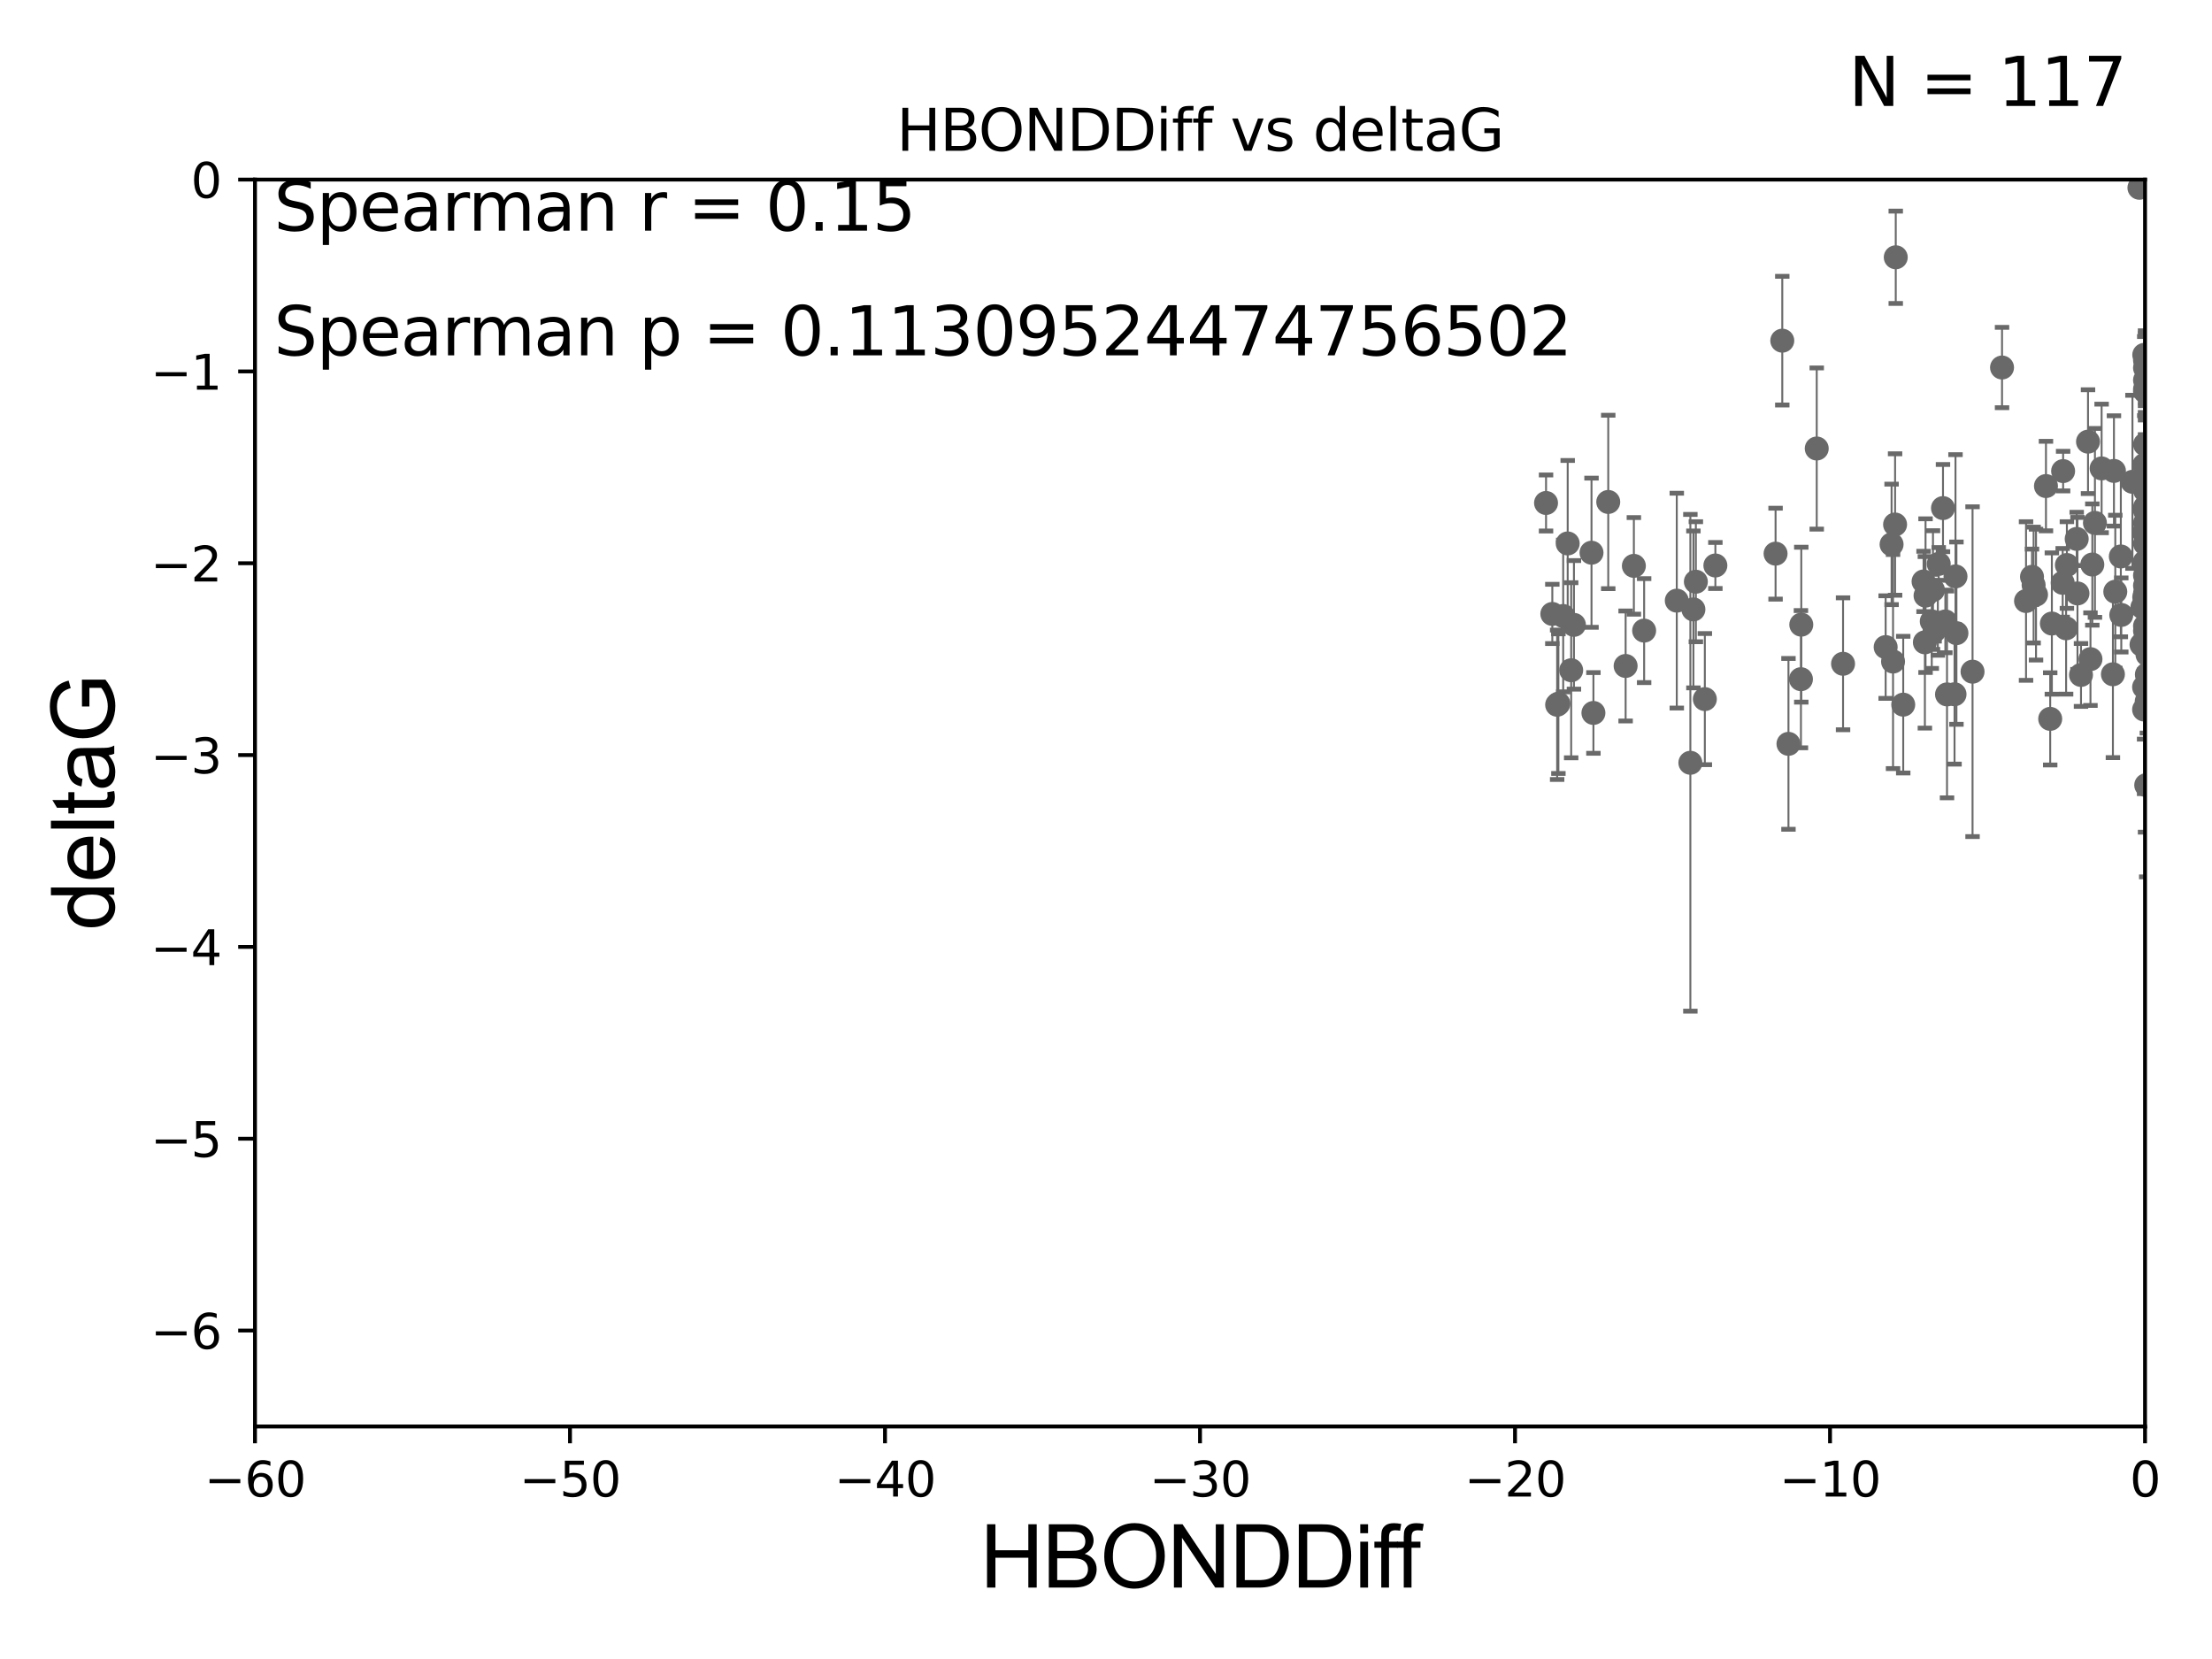 <?xml version="1.0" encoding="utf-8" standalone="no"?>
<!DOCTYPE svg PUBLIC "-//W3C//DTD SVG 1.1//EN"
  "http://www.w3.org/Graphics/SVG/1.1/DTD/svg11.dtd">
<svg xmlns:xlink="http://www.w3.org/1999/xlink" width="460.8pt" height="345.6pt" viewBox="0 0 460.8 345.6" xmlns="http://www.w3.org/2000/svg" version="1.1">
 <defs>
  <style type="text/css">*{stroke-linejoin: round; stroke-linecap: butt}</style>
 </defs>
 <g id="figure_1">
  <g id="patch_1">
   <path d="M 0 345.6 
L 460.8 345.6 
L 460.8 0 
L 0 0 
z
" style="fill: #ffffff"/>
  </g>
  <g id="axes_1">
   <g id="patch_2">
    <path d="M 53.12 297.16 
L 446.85 297.16 
L 446.85 37.411 
L 53.12 37.411 
z
" style="fill: #ffffff"/>
   </g>
   <g id="PathCollection_1">
    <defs>
     <path id="m10ed051e38" d="M 0 1.118 
C 0.297 1.118 0.581 1 0.791 0.791 
C 1 0.581 1.118 0.297 1.118 0 
C 1.118 -0.297 1 -0.581 0.791 -0.791 
C 0.581 -1 0.297 -1.118 0 -1.118 
C -0.297 -1.118 -0.581 -1 -0.791 -0.791 
C -1 -0.581 -1.118 -0.297 -1.118 0 
C -1.118 0.297 -1 0.581 -0.791 0.791 
C -0.581 1 -0.297 1.118 0 1.118 
z
" style="stroke: #696969"/>
    </defs>
    <g clip-path="url(#p6a6f6d7848)">
     <use xlink:href="#m10ed051e38" x="402.421" y="129.442" style="fill: #696969; stroke: #696969"/>
     <use xlink:href="#m10ed051e38" x="349.305" y="125.125" style="fill: #696969; stroke: #696969"/>
     <use xlink:href="#m10ed051e38" x="423.64" y="121.875" style="fill: #696969; stroke: #696969"/>
     <use xlink:href="#m10ed051e38" x="323.378" y="127.894" style="fill: #696969; stroke: #696969"/>
     <use xlink:href="#m10ed051e38" x="324.645" y="146.586" style="fill: #696969; stroke: #696969"/>
     <use xlink:href="#m10ed051e38" x="372.57" y="154.958" style="fill: #696969; stroke: #696969"/>
     <use xlink:href="#m10ed051e38" x="325.641" y="128.323" style="fill: #696969; stroke: #696969"/>
     <use xlink:href="#m10ed051e38" x="355.151" y="145.634" style="fill: #696969; stroke: #696969"/>
     <use xlink:href="#m10ed051e38" x="446.85" y="130.427" style="fill: #696969; stroke: #696969"/>
     <use xlink:href="#m10ed051e38" x="326.579" y="113.208" style="fill: #696969; stroke: #696969"/>
     <use xlink:href="#m10ed051e38" x="446.85" y="102.157" style="fill: #696969; stroke: #696969"/>
     <use xlink:href="#m10ed051e38" x="322.068" y="104.779" style="fill: #696969; stroke: #696969"/>
     <use xlink:href="#m10ed051e38" x="369.884" y="115.337" style="fill: #696969; stroke: #696969"/>
     <use xlink:href="#m10ed051e38" x="446.85" y="81.059" style="fill: #696969; stroke: #696969"/>
     <use xlink:href="#m10ed051e38" x="394.92" y="53.596" style="fill: #696969; stroke: #696969"/>
     <use xlink:href="#m10ed051e38" x="401.126" y="124.083" style="fill: #696969; stroke: #696969"/>
     <use xlink:href="#m10ed051e38" x="331.542" y="115.14" style="fill: #696969; stroke: #696969"/>
     <use xlink:href="#m10ed051e38" x="423.304" y="120.161" style="fill: #696969; stroke: #696969"/>
     <use xlink:href="#m10ed051e38" x="432.777" y="123.622" style="fill: #696969; stroke: #696969"/>
     <use xlink:href="#m10ed051e38" x="327.88" y="130.171" style="fill: #696969; stroke: #696969"/>
     <use xlink:href="#m10ed051e38" x="407.366" y="120.075" style="fill: #696969; stroke: #696969"/>
     <use xlink:href="#m10ed051e38" x="357.343" y="117.801" style="fill: #696969; stroke: #696969"/>
     <use xlink:href="#m10ed051e38" x="440.654" y="123.265" style="fill: #696969; stroke: #696969"/>
     <use xlink:href="#m10ed051e38" x="424.141" y="123.87" style="fill: #696969; stroke: #696969"/>
     <use xlink:href="#m10ed051e38" x="394.355" y="137.813" style="fill: #696969; stroke: #696969"/>
     <use xlink:href="#m10ed051e38" x="426.212" y="101.255" style="fill: #696969; stroke: #696969"/>
     <use xlink:href="#m10ed051e38" x="446.85" y="125.297" style="fill: #696969; stroke: #696969"/>
     <use xlink:href="#m10ed051e38" x="375.169" y="141.487" style="fill: #696969; stroke: #696969"/>
     <use xlink:href="#m10ed051e38" x="446.85" y="106.364" style="fill: #696969; stroke: #696969"/>
     <use xlink:href="#m10ed051e38" x="441.903" y="128.107" style="fill: #696969; stroke: #696969"/>
     <use xlink:href="#m10ed051e38" x="404.76" y="105.843" style="fill: #696969; stroke: #696969"/>
     <use xlink:href="#m10ed051e38" x="340.365" y="117.881" style="fill: #696969; stroke: #696969"/>
     <use xlink:href="#m10ed051e38" x="435.483" y="137.312" style="fill: #696969; stroke: #696969"/>
     <use xlink:href="#m10ed051e38" x="467.869" y="129.061" style="fill: #696969; stroke: #696969"/>
     <use xlink:href="#m10ed051e38" x="331.938" y="148.519" style="fill: #696969; stroke: #696969"/>
     <use xlink:href="#m10ed051e38" x="447.098" y="163.558" style="fill: #696969; stroke: #696969"/>
     <use xlink:href="#m10ed051e38" x="352.767" y="126.952" style="fill: #696969; stroke: #696969"/>
     <use xlink:href="#m10ed051e38" x="422.06" y="125.204" style="fill: #696969; stroke: #696969"/>
     <use xlink:href="#m10ed051e38" x="403.689" y="129.74" style="fill: #696969; stroke: #696969"/>
     <use xlink:href="#m10ed051e38" x="449.754" y="137.882" style="fill: #696969; stroke: #696969"/>
     <use xlink:href="#m10ed051e38" x="446.299" y="126.499" style="fill: #696969; stroke: #696969"/>
     <use xlink:href="#m10ed051e38" x="446.85" y="119.862" style="fill: #696969; stroke: #696969"/>
     <use xlink:href="#m10ed051e38" x="430.407" y="130.886" style="fill: #696969; stroke: #696969"/>
     <use xlink:href="#m10ed051e38" x="446.689" y="124.421" style="fill: #696969; stroke: #696969"/>
     <use xlink:href="#m10ed051e38" x="405.598" y="144.659" style="fill: #696969; stroke: #696969"/>
     <use xlink:href="#m10ed051e38" x="378.459" y="93.433" style="fill: #696969; stroke: #696969"/>
     <use xlink:href="#m10ed051e38" x="444.23" y="100.369" style="fill: #696969; stroke: #696969"/>
     <use xlink:href="#m10ed051e38" x="324.381" y="146.816" style="fill: #696969; stroke: #696969"/>
     <use xlink:href="#m10ed051e38" x="429.785" y="98.137" style="fill: #696969; stroke: #696969"/>
     <use xlink:href="#m10ed051e38" x="352.134" y="158.902" style="fill: #696969; stroke: #696969"/>
     <use xlink:href="#m10ed051e38" x="446.689" y="96.863" style="fill: #696969; stroke: #696969"/>
     <use xlink:href="#m10ed051e38" x="383.941" y="138.279" style="fill: #696969; stroke: #696969"/>
     <use xlink:href="#m10ed051e38" x="400.714" y="121.128" style="fill: #696969; stroke: #696969"/>
     <use xlink:href="#m10ed051e38" x="342.503" y="131.367" style="fill: #696969; stroke: #696969"/>
     <use xlink:href="#m10ed051e38" x="407.164" y="144.628" style="fill: #696969; stroke: #696969"/>
     <use xlink:href="#m10ed051e38" x="446.85" y="76.642" style="fill: #696969; stroke: #696969"/>
     <use xlink:href="#m10ed051e38" x="394.781" y="109.265" style="fill: #696969; stroke: #696969"/>
     <use xlink:href="#m10ed051e38" x="430.571" y="117.705" style="fill: #696969; stroke: #696969"/>
     <use xlink:href="#m10ed051e38" x="447.367" y="140.711" style="fill: #696969; stroke: #696969"/>
     <use xlink:href="#m10ed051e38" x="463.834" y="111.01" style="fill: #696969; stroke: #696969"/>
     <use xlink:href="#m10ed051e38" x="375.24" y="130.128" style="fill: #696969; stroke: #696969"/>
     <use xlink:href="#m10ed051e38" x="446.116" y="134.29" style="fill: #696969; stroke: #696969"/>
     <use xlink:href="#m10ed051e38" x="403.874" y="117.471" style="fill: #696969; stroke: #696969"/>
     <use xlink:href="#m10ed051e38" x="427.44" y="129.895" style="fill: #696969; stroke: #696969"/>
     <use xlink:href="#m10ed051e38" x="403.015" y="131.347" style="fill: #696969; stroke: #696969"/>
     <use xlink:href="#m10ed051e38" x="445.681" y="39.118" style="fill: #696969; stroke: #696969"/>
     <use xlink:href="#m10ed051e38" x="457.893" y="132.648" style="fill: #696969; stroke: #696969"/>
     <use xlink:href="#m10ed051e38" x="371.281" y="70.966" style="fill: #696969; stroke: #696969"/>
     <use xlink:href="#m10ed051e38" x="396.477" y="146.793" style="fill: #696969; stroke: #696969"/>
     <use xlink:href="#m10ed051e38" x="392.816" y="134.8" style="fill: #696969; stroke: #696969"/>
     <use xlink:href="#m10ed051e38" x="434.972" y="92.007" style="fill: #696969; stroke: #696969"/>
     <use xlink:href="#m10ed051e38" x="447.236" y="140.513" style="fill: #696969; stroke: #696969"/>
     <use xlink:href="#m10ed051e38" x="446.769" y="117.093" style="fill: #696969; stroke: #696969"/>
     <use xlink:href="#m10ed051e38" x="429.696" y="121.417" style="fill: #696969; stroke: #696969"/>
     <use xlink:href="#m10ed051e38" x="402.675" y="122.918" style="fill: #696969; stroke: #696969"/>
     <use xlink:href="#m10ed051e38" x="441.807" y="115.924" style="fill: #696969; stroke: #696969"/>
     <use xlink:href="#m10ed051e38" x="446.85" y="131.41" style="fill: #696969; stroke: #696969"/>
     <use xlink:href="#m10ed051e38" x="446.85" y="81.552" style="fill: #696969; stroke: #696969"/>
     <use xlink:href="#m10ed051e38" x="427.094" y="149.754" style="fill: #696969; stroke: #696969"/>
     <use xlink:href="#m10ed051e38" x="433.511" y="140.604" style="fill: #696969; stroke: #696969"/>
     <use xlink:href="#m10ed051e38" x="446.85" y="108.96" style="fill: #696969; stroke: #696969"/>
     <use xlink:href="#m10ed051e38" x="446.85" y="79.192" style="fill: #696969; stroke: #696969"/>
     <use xlink:href="#m10ed051e38" x="407.562" y="131.898" style="fill: #696969; stroke: #696969"/>
     <use xlink:href="#m10ed051e38" x="440.159" y="140.462" style="fill: #696969; stroke: #696969"/>
     <use xlink:href="#m10ed051e38" x="446.85" y="100.324" style="fill: #696969; stroke: #696969"/>
     <use xlink:href="#m10ed051e38" x="446.657" y="110.927" style="fill: #696969; stroke: #696969"/>
     <use xlink:href="#m10ed051e38" x="446.689" y="73.925" style="fill: #696969; stroke: #696969"/>
     <use xlink:href="#m10ed051e38" x="447.201" y="146.115" style="fill: #696969; stroke: #696969"/>
     <use xlink:href="#m10ed051e38" x="353.279" y="121.184" style="fill: #696969; stroke: #696969"/>
     <use xlink:href="#m10ed051e38" x="436.414" y="108.929" style="fill: #696969; stroke: #696969"/>
     <use xlink:href="#m10ed051e38" x="446.85" y="75.049" style="fill: #696969; stroke: #696969"/>
     <use xlink:href="#m10ed051e38" x="432.615" y="112.268" style="fill: #696969; stroke: #696969"/>
     <use xlink:href="#m10ed051e38" x="440.373" y="98.101" style="fill: #696969; stroke: #696969"/>
     <use xlink:href="#m10ed051e38" x="400.988" y="133.811" style="fill: #696969; stroke: #696969"/>
     <use xlink:href="#m10ed051e38" x="435.869" y="117.604" style="fill: #696969; stroke: #696969"/>
     <use xlink:href="#m10ed051e38" x="405.251" y="129.457" style="fill: #696969; stroke: #696969"/>
     <use xlink:href="#m10ed051e38" x="447.366" y="136.365" style="fill: #696969; stroke: #696969"/>
     <use xlink:href="#m10ed051e38" x="410.918" y="139.926" style="fill: #696969; stroke: #696969"/>
     <use xlink:href="#m10ed051e38" x="335.027" y="104.567" style="fill: #696969; stroke: #696969"/>
     <use xlink:href="#m10ed051e38" x="446.85" y="113.246" style="fill: #696969; stroke: #696969"/>
     <use xlink:href="#m10ed051e38" x="338.647" y="138.732" style="fill: #696969; stroke: #696969"/>
     <use xlink:href="#m10ed051e38" x="446.85" y="121.985" style="fill: #696969; stroke: #696969"/>
     <use xlink:href="#m10ed051e38" x="437.805" y="97.581" style="fill: #696969; stroke: #696969"/>
     <use xlink:href="#m10ed051e38" x="447.365" y="116.917" style="fill: #696969; stroke: #696969"/>
     <use xlink:href="#m10ed051e38" x="327.304" y="139.623" style="fill: #696969; stroke: #696969"/>
     <use xlink:href="#m10ed051e38" x="417.061" y="76.559" style="fill: #696969; stroke: #696969"/>
     <use xlink:href="#m10ed051e38" x="447.109" y="134.234" style="fill: #696969; stroke: #696969"/>
     <use xlink:href="#m10ed051e38" x="446.85" y="133.617" style="fill: #696969; stroke: #696969"/>
     <use xlink:href="#m10ed051e38" x="446.85" y="92.574" style="fill: #696969; stroke: #696969"/>
     <use xlink:href="#m10ed051e38" x="446.85" y="123.622" style="fill: #696969; stroke: #696969"/>
     <use xlink:href="#m10ed051e38" x="446.85" y="133.258" style="fill: #696969; stroke: #696969"/>
     <use xlink:href="#m10ed051e38" x="394.051" y="113.405" style="fill: #696969; stroke: #696969"/>
     <use xlink:href="#m10ed051e38" x="446.656" y="143.141" style="fill: #696969; stroke: #696969"/>
     <use xlink:href="#m10ed051e38" x="447.291" y="131.902" style="fill: #696969; stroke: #696969"/>
     <use xlink:href="#m10ed051e38" x="446.85" y="105.661" style="fill: #696969; stroke: #696969"/>
     <use xlink:href="#m10ed051e38" x="446.85" y="101.651" style="fill: #696969; stroke: #696969"/>
     <use xlink:href="#m10ed051e38" x="446.657" y="147.809" style="fill: #696969; stroke: #696969"/>
    </g>
   </g>
   <g id="matplotlib.axis_1">
    <g id="xtick_1">
     <g id="line2d_1">
      <defs>
       <path id="m0380016e80" d="M 0 0 
L 0 3.5 
" style="stroke: #000000; stroke-width: 0.8"/>
      </defs>
      <g>
       <use xlink:href="#m0380016e80" x="53.12" y="297.16" style="stroke: #000000; stroke-width: 0.8"/>
      </g>
     </g>
     <g id="text_1">
      <!-- −60 -->
      <g transform="translate(42.568 311.758)scale(0.1 -0.1)">
       <defs>
        <path id="DejaVuSans-2212" d="M 678 2272 
L 4684 2272 
L 4684 1741 
L 678 1741 
L 678 2272 
z
" transform="scale(0.016)"/>
        <path id="DejaVuSans-36" d="M 2113 2584 
Q 1688 2584 1439 2293 
Q 1191 2003 1191 1497 
Q 1191 994 1439 701 
Q 1688 409 2113 409 
Q 2538 409 2786 701 
Q 3034 994 3034 1497 
Q 3034 2003 2786 2293 
Q 2538 2584 2113 2584 
z
M 3366 4563 
L 3366 3988 
Q 3128 4100 2886 4159 
Q 2644 4219 2406 4219 
Q 1781 4219 1451 3797 
Q 1122 3375 1075 2522 
Q 1259 2794 1537 2939 
Q 1816 3084 2150 3084 
Q 2853 3084 3261 2657 
Q 3669 2231 3669 1497 
Q 3669 778 3244 343 
Q 2819 -91 2113 -91 
Q 1303 -91 875 529 
Q 447 1150 447 2328 
Q 447 3434 972 4092 
Q 1497 4750 2381 4750 
Q 2619 4750 2861 4703 
Q 3103 4656 3366 4563 
z
" transform="scale(0.016)"/>
        <path id="DejaVuSans-30" d="M 2034 4250 
Q 1547 4250 1301 3770 
Q 1056 3291 1056 2328 
Q 1056 1369 1301 889 
Q 1547 409 2034 409 
Q 2525 409 2770 889 
Q 3016 1369 3016 2328 
Q 3016 3291 2770 3770 
Q 2525 4250 2034 4250 
z
M 2034 4750 
Q 2819 4750 3233 4129 
Q 3647 3509 3647 2328 
Q 3647 1150 3233 529 
Q 2819 -91 2034 -91 
Q 1250 -91 836 529 
Q 422 1150 422 2328 
Q 422 3509 836 4129 
Q 1250 4750 2034 4750 
z
" transform="scale(0.016)"/>
       </defs>
       <use xlink:href="#DejaVuSans-2212"/>
       <use xlink:href="#DejaVuSans-36" x="83.789"/>
       <use xlink:href="#DejaVuSans-30" x="147.412"/>
      </g>
     </g>
    </g>
    <g id="xtick_2">
     <g id="line2d_2">
      <g>
       <use xlink:href="#m0380016e80" x="118.742" y="297.16" style="stroke: #000000; stroke-width: 0.8"/>
      </g>
     </g>
     <g id="text_2">
      <!-- −50 -->
      <g transform="translate(108.189 311.758)scale(0.1 -0.1)">
       <defs>
        <path id="DejaVuSans-35" d="M 691 4666 
L 3169 4666 
L 3169 4134 
L 1269 4134 
L 1269 2991 
Q 1406 3038 1543 3061 
Q 1681 3084 1819 3084 
Q 2600 3084 3056 2656 
Q 3513 2228 3513 1497 
Q 3513 744 3044 326 
Q 2575 -91 1722 -91 
Q 1428 -91 1123 -41 
Q 819 9 494 109 
L 494 744 
Q 775 591 1075 516 
Q 1375 441 1709 441 
Q 2250 441 2565 725 
Q 2881 1009 2881 1497 
Q 2881 1984 2565 2268 
Q 2250 2553 1709 2553 
Q 1456 2553 1204 2497 
Q 953 2441 691 2322 
L 691 4666 
z
" transform="scale(0.016)"/>
       </defs>
       <use xlink:href="#DejaVuSans-2212"/>
       <use xlink:href="#DejaVuSans-35" x="83.789"/>
       <use xlink:href="#DejaVuSans-30" x="147.412"/>
      </g>
     </g>
    </g>
    <g id="xtick_3">
     <g id="line2d_3">
      <g>
       <use xlink:href="#m0380016e80" x="184.363" y="297.16" style="stroke: #000000; stroke-width: 0.8"/>
      </g>
     </g>
     <g id="text_3">
      <!-- −40 -->
      <g transform="translate(173.811 311.758)scale(0.1 -0.1)">
       <defs>
        <path id="DejaVuSans-34" d="M 2419 4116 
L 825 1625 
L 2419 1625 
L 2419 4116 
z
M 2253 4666 
L 3047 4666 
L 3047 1625 
L 3713 1625 
L 3713 1100 
L 3047 1100 
L 3047 0 
L 2419 0 
L 2419 1100 
L 313 1100 
L 313 1709 
L 2253 4666 
z
" transform="scale(0.016)"/>
       </defs>
       <use xlink:href="#DejaVuSans-2212"/>
       <use xlink:href="#DejaVuSans-34" x="83.789"/>
       <use xlink:href="#DejaVuSans-30" x="147.412"/>
      </g>
     </g>
    </g>
    <g id="xtick_4">
     <g id="line2d_4">
      <g>
       <use xlink:href="#m0380016e80" x="249.985" y="297.16" style="stroke: #000000; stroke-width: 0.8"/>
      </g>
     </g>
     <g id="text_4">
      <!-- −30 -->
      <g transform="translate(239.433 311.758)scale(0.1 -0.1)">
       <defs>
        <path id="DejaVuSans-33" d="M 2597 2516 
Q 3050 2419 3304 2112 
Q 3559 1806 3559 1356 
Q 3559 666 3084 287 
Q 2609 -91 1734 -91 
Q 1441 -91 1130 -33 
Q 819 25 488 141 
L 488 750 
Q 750 597 1062 519 
Q 1375 441 1716 441 
Q 2309 441 2620 675 
Q 2931 909 2931 1356 
Q 2931 1769 2642 2001 
Q 2353 2234 1838 2234 
L 1294 2234 
L 1294 2753 
L 1863 2753 
Q 2328 2753 2575 2939 
Q 2822 3125 2822 3475 
Q 2822 3834 2567 4026 
Q 2313 4219 1838 4219 
Q 1578 4219 1281 4162 
Q 984 4106 628 3988 
L 628 4550 
Q 988 4650 1302 4700 
Q 1616 4750 1894 4750 
Q 2613 4750 3031 4423 
Q 3450 4097 3450 3541 
Q 3450 3153 3228 2886 
Q 3006 2619 2597 2516 
z
" transform="scale(0.016)"/>
       </defs>
       <use xlink:href="#DejaVuSans-2212"/>
       <use xlink:href="#DejaVuSans-33" x="83.789"/>
       <use xlink:href="#DejaVuSans-30" x="147.412"/>
      </g>
     </g>
    </g>
    <g id="xtick_5">
     <g id="line2d_5">
      <g>
       <use xlink:href="#m0380016e80" x="315.607" y="297.16" style="stroke: #000000; stroke-width: 0.8"/>
      </g>
     </g>
     <g id="text_5">
      <!-- −20 -->
      <g transform="translate(305.054 311.758)scale(0.1 -0.1)">
       <defs>
        <path id="DejaVuSans-32" d="M 1228 531 
L 3431 531 
L 3431 0 
L 469 0 
L 469 531 
Q 828 903 1448 1529 
Q 2069 2156 2228 2338 
Q 2531 2678 2651 2914 
Q 2772 3150 2772 3378 
Q 2772 3750 2511 3984 
Q 2250 4219 1831 4219 
Q 1534 4219 1204 4116 
Q 875 4013 500 3803 
L 500 4441 
Q 881 4594 1212 4672 
Q 1544 4750 1819 4750 
Q 2544 4750 2975 4387 
Q 3406 4025 3406 3419 
Q 3406 3131 3298 2873 
Q 3191 2616 2906 2266 
Q 2828 2175 2409 1742 
Q 1991 1309 1228 531 
z
" transform="scale(0.016)"/>
       </defs>
       <use xlink:href="#DejaVuSans-2212"/>
       <use xlink:href="#DejaVuSans-32" x="83.789"/>
       <use xlink:href="#DejaVuSans-30" x="147.412"/>
      </g>
     </g>
    </g>
    <g id="xtick_6">
     <g id="line2d_6">
      <g>
       <use xlink:href="#m0380016e80" x="381.228" y="297.16" style="stroke: #000000; stroke-width: 0.8"/>
      </g>
     </g>
     <g id="text_6">
      <!-- −10 -->
      <g transform="translate(370.676 311.758)scale(0.1 -0.1)">
       <defs>
        <path id="DejaVuSans-31" d="M 794 531 
L 1825 531 
L 1825 4091 
L 703 3866 
L 703 4441 
L 1819 4666 
L 2450 4666 
L 2450 531 
L 3481 531 
L 3481 0 
L 794 0 
L 794 531 
z
" transform="scale(0.016)"/>
       </defs>
       <use xlink:href="#DejaVuSans-2212"/>
       <use xlink:href="#DejaVuSans-31" x="83.789"/>
       <use xlink:href="#DejaVuSans-30" x="147.412"/>
      </g>
     </g>
    </g>
    <g id="xtick_7">
     <g id="line2d_7">
      <g>
       <use xlink:href="#m0380016e80" x="446.85" y="297.16" style="stroke: #000000; stroke-width: 0.8"/>
      </g>
     </g>
     <g id="text_7">
      <!-- 0 -->
      <g transform="translate(443.669 311.758)scale(0.1 -0.1)">
       <use xlink:href="#DejaVuSans-30"/>
      </g>
     </g>
    </g>
    <g id="text_8">
     <!-- HBONDDiff -->
     <g transform="translate(204.14 330.722)scale(0.18 -0.18)">
      <defs>
       <path id="ArialMT-48" d="M 513 0 
L 513 4581 
L 1119 4581 
L 1119 2700 
L 3500 2700 
L 3500 4581 
L 4106 4581 
L 4106 0 
L 3500 0 
L 3500 2159 
L 1119 2159 
L 1119 0 
L 513 0 
z
" transform="scale(0.016)"/>
       <path id="ArialMT-42" d="M 469 0 
L 469 4581 
L 2188 4581 
Q 2713 4581 3030 4442 
Q 3347 4303 3526 4014 
Q 3706 3725 3706 3409 
Q 3706 3116 3547 2856 
Q 3388 2597 3066 2438 
Q 3481 2316 3704 2022 
Q 3928 1728 3928 1328 
Q 3928 1006 3792 729 
Q 3656 453 3456 303 
Q 3256 153 2954 76 
Q 2653 0 2216 0 
L 469 0 
z
M 1075 2656 
L 2066 2656 
Q 2469 2656 2644 2709 
Q 2875 2778 2992 2937 
Q 3109 3097 3109 3338 
Q 3109 3566 3000 3739 
Q 2891 3913 2687 3977 
Q 2484 4041 1991 4041 
L 1075 4041 
L 1075 2656 
z
M 1075 541 
L 2216 541 
Q 2509 541 2628 563 
Q 2838 600 2978 687 
Q 3119 775 3209 942 
Q 3300 1109 3300 1328 
Q 3300 1584 3169 1773 
Q 3038 1963 2805 2039 
Q 2572 2116 2134 2116 
L 1075 2116 
L 1075 541 
z
" transform="scale(0.016)"/>
       <path id="ArialMT-4f" d="M 309 2231 
Q 309 3372 921 4017 
Q 1534 4663 2503 4663 
Q 3138 4663 3647 4359 
Q 4156 4056 4423 3514 
Q 4691 2972 4691 2284 
Q 4691 1588 4409 1038 
Q 4128 488 3612 205 
Q 3097 -78 2500 -78 
Q 1853 -78 1343 234 
Q 834 547 571 1087 
Q 309 1628 309 2231 
z
M 934 2222 
Q 934 1394 1379 917 
Q 1825 441 2497 441 
Q 3181 441 3623 922 
Q 4066 1403 4066 2288 
Q 4066 2847 3877 3264 
Q 3688 3681 3323 3911 
Q 2959 4141 2506 4141 
Q 1863 4141 1398 3698 
Q 934 3256 934 2222 
z
" transform="scale(0.016)"/>
       <path id="ArialMT-4e" d="M 488 0 
L 488 4581 
L 1109 4581 
L 3516 984 
L 3516 4581 
L 4097 4581 
L 4097 0 
L 3475 0 
L 1069 3600 
L 1069 0 
L 488 0 
z
" transform="scale(0.016)"/>
       <path id="ArialMT-44" d="M 494 0 
L 494 4581 
L 2072 4581 
Q 2606 4581 2888 4516 
Q 3281 4425 3559 4188 
Q 3922 3881 4101 3404 
Q 4281 2928 4281 2316 
Q 4281 1794 4159 1391 
Q 4038 988 3847 723 
Q 3656 459 3429 307 
Q 3203 156 2883 78 
Q 2563 0 2147 0 
L 494 0 
z
M 1100 541 
L 2078 541 
Q 2531 541 2789 625 
Q 3047 709 3200 863 
Q 3416 1078 3536 1442 
Q 3656 1806 3656 2325 
Q 3656 3044 3420 3430 
Q 3184 3816 2847 3947 
Q 2603 4041 2063 4041 
L 1100 4041 
L 1100 541 
z
" transform="scale(0.016)"/>
       <path id="ArialMT-69" d="M 425 3934 
L 425 4581 
L 988 4581 
L 988 3934 
L 425 3934 
z
M 425 0 
L 425 3319 
L 988 3319 
L 988 0 
L 425 0 
z
" transform="scale(0.016)"/>
       <path id="ArialMT-66" d="M 556 0 
L 556 2881 
L 59 2881 
L 59 3319 
L 556 3319 
L 556 3672 
Q 556 4006 616 4169 
Q 697 4388 901 4523 
Q 1106 4659 1475 4659 
Q 1713 4659 2000 4603 
L 1916 4113 
Q 1741 4144 1584 4144 
Q 1328 4144 1222 4034 
Q 1116 3925 1116 3625 
L 1116 3319 
L 1763 3319 
L 1763 2881 
L 1116 2881 
L 1116 0 
L 556 0 
z
" transform="scale(0.016)"/>
      </defs>
      <use xlink:href="#ArialMT-48"/>
      <use xlink:href="#ArialMT-42" x="72.217"/>
      <use xlink:href="#ArialMT-4f" x="138.916"/>
      <use xlink:href="#ArialMT-4e" x="216.699"/>
      <use xlink:href="#ArialMT-44" x="288.916"/>
      <use xlink:href="#ArialMT-44" x="361.133"/>
      <use xlink:href="#ArialMT-69" x="433.35"/>
      <use xlink:href="#ArialMT-66" x="455.566"/>
      <use xlink:href="#ArialMT-66" x="481.6"/>
     </g>
    </g>
   </g>
   <g id="matplotlib.axis_2">
    <g id="ytick_1">
     <g id="line2d_8">
      <defs>
       <path id="m583234212e" d="M 0 0 
L -3.5 0 
" style="stroke: #000000; stroke-width: 0.8"/>
      </defs>
      <g>
       <use xlink:href="#m583234212e" x="53.12" y="277.179" style="stroke: #000000; stroke-width: 0.8"/>
      </g>
     </g>
     <g id="text_9">
      <!-- −6 -->
      <g transform="translate(31.378 280.979)scale(0.1 -0.1)">
       <use xlink:href="#DejaVuSans-2212"/>
       <use xlink:href="#DejaVuSans-36" x="83.789"/>
      </g>
     </g>
    </g>
    <g id="ytick_2">
     <g id="line2d_9">
      <g>
       <use xlink:href="#m583234212e" x="53.12" y="237.218" style="stroke: #000000; stroke-width: 0.8"/>
      </g>
     </g>
     <g id="text_10">
      <!-- −5 -->
      <g transform="translate(31.378 241.017)scale(0.1 -0.1)">
       <use xlink:href="#DejaVuSans-2212"/>
       <use xlink:href="#DejaVuSans-35" x="83.789"/>
      </g>
     </g>
    </g>
    <g id="ytick_3">
     <g id="line2d_10">
      <g>
       <use xlink:href="#m583234212e" x="53.12" y="197.257" style="stroke: #000000; stroke-width: 0.8"/>
      </g>
     </g>
     <g id="text_11">
      <!-- −4 -->
      <g transform="translate(31.378 201.056)scale(0.1 -0.1)">
       <use xlink:href="#DejaVuSans-2212"/>
       <use xlink:href="#DejaVuSans-34" x="83.789"/>
      </g>
     </g>
    </g>
    <g id="ytick_4">
     <g id="line2d_11">
      <g>
       <use xlink:href="#m583234212e" x="53.12" y="157.295" style="stroke: #000000; stroke-width: 0.8"/>
      </g>
     </g>
     <g id="text_12">
      <!-- −3 -->
      <g transform="translate(31.378 161.094)scale(0.1 -0.1)">
       <use xlink:href="#DejaVuSans-2212"/>
       <use xlink:href="#DejaVuSans-33" x="83.789"/>
      </g>
     </g>
    </g>
    <g id="ytick_5">
     <g id="line2d_12">
      <g>
       <use xlink:href="#m583234212e" x="53.12" y="117.334" style="stroke: #000000; stroke-width: 0.8"/>
      </g>
     </g>
     <g id="text_13">
      <!-- −2 -->
      <g transform="translate(31.378 121.133)scale(0.1 -0.1)">
       <use xlink:href="#DejaVuSans-2212"/>
       <use xlink:href="#DejaVuSans-32" x="83.789"/>
      </g>
     </g>
    </g>
    <g id="ytick_6">
     <g id="line2d_13">
      <g>
       <use xlink:href="#m583234212e" x="53.12" y="77.373" style="stroke: #000000; stroke-width: 0.8"/>
      </g>
     </g>
     <g id="text_14">
      <!-- −1 -->
      <g transform="translate(31.378 81.172)scale(0.1 -0.1)">
       <use xlink:href="#DejaVuSans-2212"/>
       <use xlink:href="#DejaVuSans-31" x="83.789"/>
      </g>
     </g>
    </g>
    <g id="ytick_7">
     <g id="line2d_14">
      <g>
       <use xlink:href="#m583234212e" x="53.12" y="37.411" style="stroke: #000000; stroke-width: 0.8"/>
      </g>
     </g>
     <g id="text_15">
      <!-- 0 -->
      <g transform="translate(39.758 41.21)scale(0.1 -0.1)">
       <use xlink:href="#DejaVuSans-30"/>
      </g>
     </g>
    </g>
    <g id="text_16">
     <!-- deltaG -->
     <g transform="translate(23.8 193.8)rotate(-90)scale(0.18 -0.18)">
      <defs>
       <path id="ArialMT-64" d="M 2575 0 
L 2575 419 
Q 2259 -75 1647 -75 
Q 1250 -75 917 144 
Q 584 363 401 755 
Q 219 1147 219 1656 
Q 219 2153 384 2558 
Q 550 2963 881 3178 
Q 1213 3394 1622 3394 
Q 1922 3394 2156 3267 
Q 2391 3141 2538 2938 
L 2538 4581 
L 3097 4581 
L 3097 0 
L 2575 0 
z
M 797 1656 
Q 797 1019 1065 703 
Q 1334 388 1700 388 
Q 2069 388 2326 689 
Q 2584 991 2584 1609 
Q 2584 2291 2321 2609 
Q 2059 2928 1675 2928 
Q 1300 2928 1048 2622 
Q 797 2316 797 1656 
z
" transform="scale(0.016)"/>
       <path id="ArialMT-65" d="M 2694 1069 
L 3275 997 
Q 3138 488 2766 206 
Q 2394 -75 1816 -75 
Q 1088 -75 661 373 
Q 234 822 234 1631 
Q 234 2469 665 2931 
Q 1097 3394 1784 3394 
Q 2450 3394 2872 2941 
Q 3294 2488 3294 1666 
Q 3294 1616 3291 1516 
L 816 1516 
Q 847 969 1125 678 
Q 1403 388 1819 388 
Q 2128 388 2347 550 
Q 2566 713 2694 1069 
z
M 847 1978 
L 2700 1978 
Q 2663 2397 2488 2606 
Q 2219 2931 1791 2931 
Q 1403 2931 1139 2672 
Q 875 2413 847 1978 
z
" transform="scale(0.016)"/>
       <path id="ArialMT-6c" d="M 409 0 
L 409 4581 
L 972 4581 
L 972 0 
L 409 0 
z
" transform="scale(0.016)"/>
       <path id="ArialMT-74" d="M 1650 503 
L 1731 6 
Q 1494 -44 1306 -44 
Q 1000 -44 831 53 
Q 663 150 594 308 
Q 525 466 525 972 
L 525 2881 
L 113 2881 
L 113 3319 
L 525 3319 
L 525 4141 
L 1084 4478 
L 1084 3319 
L 1650 3319 
L 1650 2881 
L 1084 2881 
L 1084 941 
Q 1084 700 1114 631 
Q 1144 563 1211 522 
Q 1278 481 1403 481 
Q 1497 481 1650 503 
z
" transform="scale(0.016)"/>
       <path id="ArialMT-61" d="M 2588 409 
Q 2275 144 1986 34 
Q 1697 -75 1366 -75 
Q 819 -75 525 192 
Q 231 459 231 875 
Q 231 1119 342 1320 
Q 453 1522 633 1644 
Q 813 1766 1038 1828 
Q 1203 1872 1538 1913 
Q 2219 1994 2541 2106 
Q 2544 2222 2544 2253 
Q 2544 2597 2384 2738 
Q 2169 2928 1744 2928 
Q 1347 2928 1158 2789 
Q 969 2650 878 2297 
L 328 2372 
Q 403 2725 575 2942 
Q 747 3159 1072 3276 
Q 1397 3394 1825 3394 
Q 2250 3394 2515 3294 
Q 2781 3194 2906 3042 
Q 3031 2891 3081 2659 
Q 3109 2516 3109 2141 
L 3109 1391 
Q 3109 606 3145 398 
Q 3181 191 3288 0 
L 2700 0 
Q 2613 175 2588 409 
z
M 2541 1666 
Q 2234 1541 1622 1453 
Q 1275 1403 1131 1340 
Q 988 1278 909 1158 
Q 831 1038 831 891 
Q 831 666 1001 516 
Q 1172 366 1500 366 
Q 1825 366 2078 508 
Q 2331 650 2450 897 
Q 2541 1088 2541 1459 
L 2541 1666 
z
" transform="scale(0.016)"/>
       <path id="ArialMT-47" d="M 2638 1797 
L 2638 2334 
L 4578 2338 
L 4578 638 
Q 4131 281 3656 101 
Q 3181 -78 2681 -78 
Q 2006 -78 1454 211 
Q 903 500 622 1047 
Q 341 1594 341 2269 
Q 341 2938 620 3517 
Q 900 4097 1425 4378 
Q 1950 4659 2634 4659 
Q 3131 4659 3532 4498 
Q 3934 4338 4162 4050 
Q 4391 3763 4509 3300 
L 3963 3150 
Q 3859 3500 3706 3700 
Q 3553 3900 3268 4020 
Q 2984 4141 2638 4141 
Q 2222 4141 1919 4014 
Q 1616 3888 1430 3681 
Q 1244 3475 1141 3228 
Q 966 2803 966 2306 
Q 966 1694 1177 1281 
Q 1388 869 1791 669 
Q 2194 469 2647 469 
Q 3041 469 3416 620 
Q 3791 772 3984 944 
L 3984 1797 
L 2638 1797 
z
" transform="scale(0.016)"/>
      </defs>
      <use xlink:href="#ArialMT-64"/>
      <use xlink:href="#ArialMT-65" x="55.615"/>
      <use xlink:href="#ArialMT-6c" x="111.23"/>
      <use xlink:href="#ArialMT-74" x="133.447"/>
      <use xlink:href="#ArialMT-61" x="161.23"/>
      <use xlink:href="#ArialMT-47" x="216.846"/>
     </g>
    </g>
   </g>
   <g id="LineCollection_1">
    <path d="M 402.421 139.238 
L 402.421 119.646 
" clip-path="url(#p6a6f6d7848)" style="fill: none; stroke: #696969; stroke-width: 0.4"/>
    <path d="M 349.305 147.502 
L 349.305 102.748 
" clip-path="url(#p6a6f6d7848)" style="fill: none; stroke: #696969; stroke-width: 0.4"/>
    <path d="M 423.64 133.939 
L 423.64 109.811 
" clip-path="url(#p6a6f6d7848)" style="fill: none; stroke: #696969; stroke-width: 0.4"/>
    <path d="M 323.378 134.067 
L 323.378 121.721 
" clip-path="url(#p6a6f6d7848)" style="fill: none; stroke: #696969; stroke-width: 0.4"/>
    <path d="M 324.645 161.128 
L 324.645 132.044 
" clip-path="url(#p6a6f6d7848)" style="fill: none; stroke: #696969; stroke-width: 0.4"/>
    <path d="M 372.57 172.747 
L 372.57 137.169 
" clip-path="url(#p6a6f6d7848)" style="fill: none; stroke: #696969; stroke-width: 0.4"/>
    <path d="M 325.641 144.125 
L 325.641 112.522 
" clip-path="url(#p6a6f6d7848)" style="fill: none; stroke: #696969; stroke-width: 0.4"/>
    <path d="M 355.151 159.292 
L 355.151 131.976 
" clip-path="url(#p6a6f6d7848)" style="fill: none; stroke: #696969; stroke-width: 0.4"/>
    <path d="M 446.85 173.353 
L 446.85 87.5 
" clip-path="url(#p6a6f6d7848)" style="fill: none; stroke: #696969; stroke-width: 0.4"/>
    <path d="M 326.579 130.486 
L 326.579 95.93 
" clip-path="url(#p6a6f6d7848)" style="fill: none; stroke: #696969; stroke-width: 0.4"/>
    <path d="M 446.85 110.374 
L 446.85 93.939 
" clip-path="url(#p6a6f6d7848)" style="fill: none; stroke: #696969; stroke-width: 0.4"/>
    <path d="M 322.068 110.615 
L 322.068 98.944 
" clip-path="url(#p6a6f6d7848)" style="fill: none; stroke: #696969; stroke-width: 0.4"/>
    <path d="M 369.884 124.809 
L 369.884 105.864 
" clip-path="url(#p6a6f6d7848)" style="fill: none; stroke: #696969; stroke-width: 0.4"/>
    <path d="M 446.85 84.509 
L 446.85 77.609 
" clip-path="url(#p6a6f6d7848)" style="fill: none; stroke: #696969; stroke-width: 0.4"/>
    <path d="M 394.92 63.214 
L 394.92 43.979 
" clip-path="url(#p6a6f6d7848)" style="fill: none; stroke: #696969; stroke-width: 0.4"/>
    <path d="M 401.126 140.085 
L 401.126 108.081 
" clip-path="url(#p6a6f6d7848)" style="fill: none; stroke: #696969; stroke-width: 0.4"/>
    <path d="M 331.542 130.68 
L 331.542 99.599 
" clip-path="url(#p6a6f6d7848)" style="fill: none; stroke: #696969; stroke-width: 0.4"/>
    <path d="M 423.304 125.933 
L 423.304 114.388 
" clip-path="url(#p6a6f6d7848)" style="fill: none; stroke: #696969; stroke-width: 0.4"/>
    <path d="M 432.777 139.452 
L 432.777 107.791 
" clip-path="url(#p6a6f6d7848)" style="fill: none; stroke: #696969; stroke-width: 0.4"/>
    <path d="M 327.88 143.562 
L 327.88 116.779 
" clip-path="url(#p6a6f6d7848)" style="fill: none; stroke: #696969; stroke-width: 0.4"/>
    <path d="M 407.366 145.439 
L 407.366 94.711 
" clip-path="url(#p6a6f6d7848)" style="fill: none; stroke: #696969; stroke-width: 0.4"/>
    <path d="M 357.343 122.597 
L 357.343 113.006 
" clip-path="url(#p6a6f6d7848)" style="fill: none; stroke: #696969; stroke-width: 0.4"/>
    <path d="M 440.654 139.196 
L 440.654 107.335 
" clip-path="url(#p6a6f6d7848)" style="fill: none; stroke: #696969; stroke-width: 0.4"/>
    <path d="M 424.141 137.498 
L 424.141 110.242 
" clip-path="url(#p6a6f6d7848)" style="fill: none; stroke: #696969; stroke-width: 0.4"/>
    <path d="M 394.355 160.113 
L 394.355 115.513 
" clip-path="url(#p6a6f6d7848)" style="fill: none; stroke: #696969; stroke-width: 0.4"/>
    <path d="M 426.212 110.58 
L 426.212 91.93 
" clip-path="url(#p6a6f6d7848)" style="fill: none; stroke: #696969; stroke-width: 0.4"/>
    <path d="M 446.85 140.385 
L 446.85 110.21 
" clip-path="url(#p6a6f6d7848)" style="fill: none; stroke: #696969; stroke-width: 0.4"/>
    <path d="M 375.169 155.781 
L 375.169 127.193 
" clip-path="url(#p6a6f6d7848)" style="fill: none; stroke: #696969; stroke-width: 0.4"/>
    <path d="M 446.85 109.517 
L 446.85 103.21 
" clip-path="url(#p6a6f6d7848)" style="fill: none; stroke: #696969; stroke-width: 0.4"/>
    <path d="M 441.903 135.821 
L 441.903 120.392 
" clip-path="url(#p6a6f6d7848)" style="fill: none; stroke: #696969; stroke-width: 0.4"/>
    <path d="M 404.76 114.927 
L 404.76 96.759 
" clip-path="url(#p6a6f6d7848)" style="fill: none; stroke: #696969; stroke-width: 0.4"/>
    <path d="M 340.365 127.944 
L 340.365 107.819 
" clip-path="url(#p6a6f6d7848)" style="fill: none; stroke: #696969; stroke-width: 0.4"/>
    <path d="M 435.483 146.955 
L 435.483 127.668 
" clip-path="url(#p6a6f6d7848)" style="fill: none; stroke: #696969; stroke-width: 0.4"/>
    <path clip-path="url(#p6a6f6d7848)" style="fill: none; stroke: #696969; stroke-width: 0.4"/>
    <path d="M 331.938 156.922 
L 331.938 140.116 
" clip-path="url(#p6a6f6d7848)" style="fill: none; stroke: #696969; stroke-width: 0.4"/>
    <path d="M 447.098 182.671 
L 447.098 144.446 
" clip-path="url(#p6a6f6d7848)" style="fill: none; stroke: #696969; stroke-width: 0.4"/>
    <path d="M 352.767 143.293 
L 352.767 110.612 
" clip-path="url(#p6a6f6d7848)" style="fill: none; stroke: #696969; stroke-width: 0.4"/>
    <path d="M 422.06 141.721 
L 422.06 108.688 
" clip-path="url(#p6a6f6d7848)" style="fill: none; stroke: #696969; stroke-width: 0.4"/>
    <path d="M 403.689 136.496 
L 403.689 122.984 
" clip-path="url(#p6a6f6d7848)" style="fill: none; stroke: #696969; stroke-width: 0.4"/>
    <path d="M 449.754 147.99 
L 449.754 127.775 
" clip-path="url(#p6a6f6d7848)" style="fill: none; stroke: #696969; stroke-width: 0.4"/>
    <path d="M 446.299 132.501 
L 446.299 120.497 
" clip-path="url(#p6a6f6d7848)" style="fill: none; stroke: #696969; stroke-width: 0.4"/>
    <path d="M 446.85 121.439 
L 446.85 118.286 
" clip-path="url(#p6a6f6d7848)" style="fill: none; stroke: #696969; stroke-width: 0.4"/>
    <path d="M 430.407 144.597 
L 430.407 117.176 
" clip-path="url(#p6a6f6d7848)" style="fill: none; stroke: #696969; stroke-width: 0.4"/>
    <path d="M 446.689 146.217 
L 446.689 102.625 
" clip-path="url(#p6a6f6d7848)" style="fill: none; stroke: #696969; stroke-width: 0.4"/>
    <path d="M 405.598 166.198 
L 405.598 123.119 
" clip-path="url(#p6a6f6d7848)" style="fill: none; stroke: #696969; stroke-width: 0.4"/>
    <path d="M 378.459 110.222 
L 378.459 76.645 
" clip-path="url(#p6a6f6d7848)" style="fill: none; stroke: #696969; stroke-width: 0.4"/>
    <path d="M 444.23 118.395 
L 444.23 82.343 
" clip-path="url(#p6a6f6d7848)" style="fill: none; stroke: #696969; stroke-width: 0.4"/>
    <path d="M 324.381 162.378 
L 324.381 131.253 
" clip-path="url(#p6a6f6d7848)" style="fill: none; stroke: #696969; stroke-width: 0.4"/>
    <path d="M 429.785 102.26 
L 429.785 94.014 
" clip-path="url(#p6a6f6d7848)" style="fill: none; stroke: #696969; stroke-width: 0.4"/>
    <path d="M 352.134 210.642 
L 352.134 107.163 
" clip-path="url(#p6a6f6d7848)" style="fill: none; stroke: #696969; stroke-width: 0.4"/>
    <path d="M 446.689 107.137 
L 446.689 86.59 
" clip-path="url(#p6a6f6d7848)" style="fill: none; stroke: #696969; stroke-width: 0.4"/>
    <path d="M 383.941 152.019 
L 383.941 124.54 
" clip-path="url(#p6a6f6d7848)" style="fill: none; stroke: #696969; stroke-width: 0.4"/>
    <path d="M 400.714 127.412 
L 400.714 114.845 
" clip-path="url(#p6a6f6d7848)" style="fill: none; stroke: #696969; stroke-width: 0.4"/>
    <path d="M 342.503 142.195 
L 342.503 120.538 
" clip-path="url(#p6a6f6d7848)" style="fill: none; stroke: #696969; stroke-width: 0.4"/>
    <path d="M 407.164 159.177 
L 407.164 130.078 
" clip-path="url(#p6a6f6d7848)" style="fill: none; stroke: #696969; stroke-width: 0.4"/>
    <path d="M 446.85 83.804 
L 446.85 69.479 
" clip-path="url(#p6a6f6d7848)" style="fill: none; stroke: #696969; stroke-width: 0.4"/>
    <path d="M 394.781 123.998 
L 394.781 94.532 
" clip-path="url(#p6a6f6d7848)" style="fill: none; stroke: #696969; stroke-width: 0.4"/>
    <path d="M 430.571 126.729 
L 430.571 108.682 
" clip-path="url(#p6a6f6d7848)" style="fill: none; stroke: #696969; stroke-width: 0.4"/>
    <path d="M 447.367 145.987 
L 447.367 135.436 
" clip-path="url(#p6a6f6d7848)" style="fill: none; stroke: #696969; stroke-width: 0.4"/>
    <path clip-path="url(#p6a6f6d7848)" style="fill: none; stroke: #696969; stroke-width: 0.4"/>
    <path d="M 375.24 146.262 
L 375.24 113.995 
" clip-path="url(#p6a6f6d7848)" style="fill: none; stroke: #696969; stroke-width: 0.4"/>
    <path d="M 446.116 135.517 
L 446.116 133.063 
" clip-path="url(#p6a6f6d7848)" style="fill: none; stroke: #696969; stroke-width: 0.4"/>
    <path d="M 403.874 120.883 
L 403.874 114.06 
" clip-path="url(#p6a6f6d7848)" style="fill: none; stroke: #696969; stroke-width: 0.4"/>
    <path d="M 427.44 144.612 
L 427.44 115.177 
" clip-path="url(#p6a6f6d7848)" style="fill: none; stroke: #696969; stroke-width: 0.4"/>
    <path d="M 403.015 133.544 
L 403.015 129.15 
" clip-path="url(#p6a6f6d7848)" style="fill: none; stroke: #696969; stroke-width: 0.4"/>
    <path d="M 445.681 39.321 
L 445.681 38.914 
" clip-path="url(#p6a6f6d7848)" style="fill: none; stroke: #696969; stroke-width: 0.4"/>
    <path d="M 457.893 139.431 
L 457.893 125.865 
" clip-path="url(#p6a6f6d7848)" style="fill: none; stroke: #696969; stroke-width: 0.4"/>
    <path d="M 371.281 84.37 
L 371.281 57.563 
" clip-path="url(#p6a6f6d7848)" style="fill: none; stroke: #696969; stroke-width: 0.4"/>
    <path d="M 396.477 161.03 
L 396.477 132.556 
" clip-path="url(#p6a6f6d7848)" style="fill: none; stroke: #696969; stroke-width: 0.4"/>
    <path d="M 392.816 145.484 
L 392.816 124.116 
" clip-path="url(#p6a6f6d7848)" style="fill: none; stroke: #696969; stroke-width: 0.4"/>
    <path d="M 434.972 102.818 
L 434.972 81.196 
" clip-path="url(#p6a6f6d7848)" style="fill: none; stroke: #696969; stroke-width: 0.4"/>
    <path d="M 447.236 152.706 
L 447.236 128.32 
" clip-path="url(#p6a6f6d7848)" style="fill: none; stroke: #696969; stroke-width: 0.4"/>
    <path d="M 446.769 136.421 
L 446.769 97.764 
" clip-path="url(#p6a6f6d7848)" style="fill: none; stroke: #696969; stroke-width: 0.4"/>
    <path d="M 429.696 128.568 
L 429.696 114.265 
" clip-path="url(#p6a6f6d7848)" style="fill: none; stroke: #696969; stroke-width: 0.4"/>
    <path d="M 402.675 135.28 
L 402.675 110.556 
" clip-path="url(#p6a6f6d7848)" style="fill: none; stroke: #696969; stroke-width: 0.4"/>
    <path d="M 441.807 132.651 
L 441.807 99.196 
" clip-path="url(#p6a6f6d7848)" style="fill: none; stroke: #696969; stroke-width: 0.4"/>
    <path d="M 446.85 146.491 
L 446.85 116.328 
" clip-path="url(#p6a6f6d7848)" style="fill: none; stroke: #696969; stroke-width: 0.4"/>
    <path d="M 446.85 85.924 
L 446.85 77.18 
" clip-path="url(#p6a6f6d7848)" style="fill: none; stroke: #696969; stroke-width: 0.4"/>
    <path d="M 427.094 159.357 
L 427.094 140.151 
" clip-path="url(#p6a6f6d7848)" style="fill: none; stroke: #696969; stroke-width: 0.4"/>
    <path d="M 433.511 147.153 
L 433.511 134.055 
" clip-path="url(#p6a6f6d7848)" style="fill: none; stroke: #696969; stroke-width: 0.4"/>
    <path d="M 446.85 118.51 
L 446.85 99.409 
" clip-path="url(#p6a6f6d7848)" style="fill: none; stroke: #696969; stroke-width: 0.4"/>
    <path d="M 446.85 80.072 
L 446.85 78.313 
" clip-path="url(#p6a6f6d7848)" style="fill: none; stroke: #696969; stroke-width: 0.4"/>
    <path d="M 407.562 150.885 
L 407.562 112.911 
" clip-path="url(#p6a6f6d7848)" style="fill: none; stroke: #696969; stroke-width: 0.4"/>
    <path d="M 440.159 157.827 
L 440.159 123.097 
" clip-path="url(#p6a6f6d7848)" style="fill: none; stroke: #696969; stroke-width: 0.4"/>
    <path d="M 446.85 101.934 
L 446.85 98.714 
" clip-path="url(#p6a6f6d7848)" style="fill: none; stroke: #696969; stroke-width: 0.4"/>
    <path d="M 446.657 139.579 
L 446.657 82.275 
" clip-path="url(#p6a6f6d7848)" style="fill: none; stroke: #696969; stroke-width: 0.4"/>
    <path d="M 446.689 77.745 
L 446.689 70.105 
" clip-path="url(#p6a6f6d7848)" style="fill: none; stroke: #696969; stroke-width: 0.4"/>
    <path d="M 447.201 164.33 
L 447.201 127.901 
" clip-path="url(#p6a6f6d7848)" style="fill: none; stroke: #696969; stroke-width: 0.4"/>
    <path d="M 353.279 133.689 
L 353.279 108.679 
" clip-path="url(#p6a6f6d7848)" style="fill: none; stroke: #696969; stroke-width: 0.4"/>
    <path d="M 436.414 128.602 
L 436.414 89.257 
" clip-path="url(#p6a6f6d7848)" style="fill: none; stroke: #696969; stroke-width: 0.4"/>
    <path d="M 446.85 81.186 
L 446.85 68.912 
" clip-path="url(#p6a6f6d7848)" style="fill: none; stroke: #696969; stroke-width: 0.4"/>
    <path d="M 432.615 117.818 
L 432.615 106.717 
" clip-path="url(#p6a6f6d7848)" style="fill: none; stroke: #696969; stroke-width: 0.4"/>
    <path d="M 440.373 109.592 
L 440.373 86.61 
" clip-path="url(#p6a6f6d7848)" style="fill: none; stroke: #696969; stroke-width: 0.4"/>
    <path d="M 400.988 151.68 
L 400.988 115.941 
" clip-path="url(#p6a6f6d7848)" style="fill: none; stroke: #696969; stroke-width: 0.4"/>
    <path d="M 435.869 130.232 
L 435.869 104.976 
" clip-path="url(#p6a6f6d7848)" style="fill: none; stroke: #696969; stroke-width: 0.4"/>
    <path d="M 405.251 135.976 
L 405.251 122.938 
" clip-path="url(#p6a6f6d7848)" style="fill: none; stroke: #696969; stroke-width: 0.4"/>
    <path d="M 447.366 149.269 
L 447.366 123.461 
" clip-path="url(#p6a6f6d7848)" style="fill: none; stroke: #696969; stroke-width: 0.4"/>
    <path d="M 410.918 174.277 
L 410.918 105.574 
" clip-path="url(#p6a6f6d7848)" style="fill: none; stroke: #696969; stroke-width: 0.4"/>
    <path d="M 335.027 122.629 
L 335.027 86.504 
" clip-path="url(#p6a6f6d7848)" style="fill: none; stroke: #696969; stroke-width: 0.4"/>
    <path d="M 446.85 126.498 
L 446.85 99.995 
" clip-path="url(#p6a6f6d7848)" style="fill: none; stroke: #696969; stroke-width: 0.4"/>
    <path d="M 338.647 150.186 
L 338.647 127.277 
" clip-path="url(#p6a6f6d7848)" style="fill: none; stroke: #696969; stroke-width: 0.4"/>
    <path d="M 446.85 134.031 
L 446.85 109.939 
" clip-path="url(#p6a6f6d7848)" style="fill: none; stroke: #696969; stroke-width: 0.4"/>
    <path d="M 437.805 110.973 
L 437.805 84.189 
" clip-path="url(#p6a6f6d7848)" style="fill: none; stroke: #696969; stroke-width: 0.4"/>
    <path d="M 447.365 122.63 
L 447.365 111.204 
" clip-path="url(#p6a6f6d7848)" style="fill: none; stroke: #696969; stroke-width: 0.4"/>
    <path d="M 327.304 157.863 
L 327.304 121.384 
" clip-path="url(#p6a6f6d7848)" style="fill: none; stroke: #696969; stroke-width: 0.4"/>
    <path d="M 417.061 84.927 
L 417.061 68.191 
" clip-path="url(#p6a6f6d7848)" style="fill: none; stroke: #696969; stroke-width: 0.4"/>
    <path d="M 447.109 144.307 
L 447.109 124.161 
" clip-path="url(#p6a6f6d7848)" style="fill: none; stroke: #696969; stroke-width: 0.4"/>
    <path d="M 446.85 142.762 
L 446.85 124.471 
" clip-path="url(#p6a6f6d7848)" style="fill: none; stroke: #696969; stroke-width: 0.4"/>
    <path d="M 446.85 108.64 
L 446.85 76.508 
" clip-path="url(#p6a6f6d7848)" style="fill: none; stroke: #696969; stroke-width: 0.4"/>
    <path d="M 446.85 136.973 
L 446.85 110.27 
" clip-path="url(#p6a6f6d7848)" style="fill: none; stroke: #696969; stroke-width: 0.4"/>
    <path d="M 446.85 137.338 
L 446.85 129.177 
" clip-path="url(#p6a6f6d7848)" style="fill: none; stroke: #696969; stroke-width: 0.4"/>
    <path d="M 394.051 125.953 
L 394.051 100.856 
" clip-path="url(#p6a6f6d7848)" style="fill: none; stroke: #696969; stroke-width: 0.4"/>
    <path d="M 446.656 153.978 
L 446.656 132.305 
" clip-path="url(#p6a6f6d7848)" style="fill: none; stroke: #696969; stroke-width: 0.4"/>
    <path d="M 447.291 141.857 
L 447.291 121.946 
" clip-path="url(#p6a6f6d7848)" style="fill: none; stroke: #696969; stroke-width: 0.4"/>
    <path d="M 446.85 120.773 
L 446.85 90.549 
" clip-path="url(#p6a6f6d7848)" style="fill: none; stroke: #696969; stroke-width: 0.4"/>
    <path d="M 446.85 111.893 
L 446.85 91.409 
" clip-path="url(#p6a6f6d7848)" style="fill: none; stroke: #696969; stroke-width: 0.4"/>
    <path d="M 446.657 165.33 
L 446.657 130.289 
" clip-path="url(#p6a6f6d7848)" style="fill: none; stroke: #696969; stroke-width: 0.4"/>
   </g>
   <g id="line2d_15">
    <defs>
     <path id="m602423fcfa" d="M 1.5 0 
L -1.5 -0 
" style="stroke: #696969"/>
    </defs>
    <g clip-path="url(#p6a6f6d7848)">
     <use xlink:href="#m602423fcfa" x="402.421" y="139.238" style="fill: #696969; stroke: #696969"/>
     <use xlink:href="#m602423fcfa" x="349.305" y="147.502" style="fill: #696969; stroke: #696969"/>
     <use xlink:href="#m602423fcfa" x="423.64" y="133.939" style="fill: #696969; stroke: #696969"/>
     <use xlink:href="#m602423fcfa" x="323.378" y="134.067" style="fill: #696969; stroke: #696969"/>
     <use xlink:href="#m602423fcfa" x="324.645" y="161.128" style="fill: #696969; stroke: #696969"/>
     <use xlink:href="#m602423fcfa" x="372.57" y="172.747" style="fill: #696969; stroke: #696969"/>
     <use xlink:href="#m602423fcfa" x="325.641" y="144.125" style="fill: #696969; stroke: #696969"/>
     <use xlink:href="#m602423fcfa" x="355.151" y="159.292" style="fill: #696969; stroke: #696969"/>
     <use xlink:href="#m602423fcfa" x="446.85" y="173.353" style="fill: #696969; stroke: #696969"/>
     <use xlink:href="#m602423fcfa" x="326.579" y="130.486" style="fill: #696969; stroke: #696969"/>
     <use xlink:href="#m602423fcfa" x="446.85" y="110.374" style="fill: #696969; stroke: #696969"/>
     <use xlink:href="#m602423fcfa" x="322.068" y="110.615" style="fill: #696969; stroke: #696969"/>
     <use xlink:href="#m602423fcfa" x="369.884" y="124.809" style="fill: #696969; stroke: #696969"/>
     <use xlink:href="#m602423fcfa" x="446.85" y="84.509" style="fill: #696969; stroke: #696969"/>
     <use xlink:href="#m602423fcfa" x="394.92" y="63.214" style="fill: #696969; stroke: #696969"/>
     <use xlink:href="#m602423fcfa" x="401.126" y="140.085" style="fill: #696969; stroke: #696969"/>
     <use xlink:href="#m602423fcfa" x="331.542" y="130.68" style="fill: #696969; stroke: #696969"/>
     <use xlink:href="#m602423fcfa" x="423.304" y="125.933" style="fill: #696969; stroke: #696969"/>
     <use xlink:href="#m602423fcfa" x="432.777" y="139.452" style="fill: #696969; stroke: #696969"/>
     <use xlink:href="#m602423fcfa" x="327.88" y="143.562" style="fill: #696969; stroke: #696969"/>
     <use xlink:href="#m602423fcfa" x="407.366" y="145.439" style="fill: #696969; stroke: #696969"/>
     <use xlink:href="#m602423fcfa" x="357.343" y="122.597" style="fill: #696969; stroke: #696969"/>
     <use xlink:href="#m602423fcfa" x="440.654" y="139.196" style="fill: #696969; stroke: #696969"/>
     <use xlink:href="#m602423fcfa" x="424.141" y="137.498" style="fill: #696969; stroke: #696969"/>
     <use xlink:href="#m602423fcfa" x="394.355" y="160.113" style="fill: #696969; stroke: #696969"/>
     <use xlink:href="#m602423fcfa" x="426.212" y="110.58" style="fill: #696969; stroke: #696969"/>
     <use xlink:href="#m602423fcfa" x="446.85" y="140.385" style="fill: #696969; stroke: #696969"/>
     <use xlink:href="#m602423fcfa" x="375.169" y="155.781" style="fill: #696969; stroke: #696969"/>
     <use xlink:href="#m602423fcfa" x="446.85" y="109.517" style="fill: #696969; stroke: #696969"/>
     <use xlink:href="#m602423fcfa" x="441.903" y="135.821" style="fill: #696969; stroke: #696969"/>
     <use xlink:href="#m602423fcfa" x="404.76" y="114.927" style="fill: #696969; stroke: #696969"/>
     <use xlink:href="#m602423fcfa" x="340.365" y="127.944" style="fill: #696969; stroke: #696969"/>
     <use xlink:href="#m602423fcfa" x="435.483" y="146.955" style="fill: #696969; stroke: #696969"/>
     <use xlink:href="#m602423fcfa" x="467.869" y="164.834" style="fill: #696969; stroke: #696969"/>
     <use xlink:href="#m602423fcfa" x="331.938" y="156.922" style="fill: #696969; stroke: #696969"/>
     <use xlink:href="#m602423fcfa" x="447.098" y="182.671" style="fill: #696969; stroke: #696969"/>
     <use xlink:href="#m602423fcfa" x="352.767" y="143.293" style="fill: #696969; stroke: #696969"/>
     <use xlink:href="#m602423fcfa" x="422.06" y="141.721" style="fill: #696969; stroke: #696969"/>
     <use xlink:href="#m602423fcfa" x="403.689" y="136.496" style="fill: #696969; stroke: #696969"/>
     <use xlink:href="#m602423fcfa" x="449.754" y="147.99" style="fill: #696969; stroke: #696969"/>
     <use xlink:href="#m602423fcfa" x="446.299" y="132.501" style="fill: #696969; stroke: #696969"/>
     <use xlink:href="#m602423fcfa" x="446.85" y="121.439" style="fill: #696969; stroke: #696969"/>
     <use xlink:href="#m602423fcfa" x="430.407" y="144.597" style="fill: #696969; stroke: #696969"/>
     <use xlink:href="#m602423fcfa" x="446.689" y="146.217" style="fill: #696969; stroke: #696969"/>
     <use xlink:href="#m602423fcfa" x="405.598" y="166.198" style="fill: #696969; stroke: #696969"/>
     <use xlink:href="#m602423fcfa" x="378.459" y="110.222" style="fill: #696969; stroke: #696969"/>
     <use xlink:href="#m602423fcfa" x="444.23" y="118.395" style="fill: #696969; stroke: #696969"/>
     <use xlink:href="#m602423fcfa" x="324.381" y="162.378" style="fill: #696969; stroke: #696969"/>
     <use xlink:href="#m602423fcfa" x="429.785" y="102.26" style="fill: #696969; stroke: #696969"/>
     <use xlink:href="#m602423fcfa" x="352.134" y="210.642" style="fill: #696969; stroke: #696969"/>
     <use xlink:href="#m602423fcfa" x="446.689" y="107.137" style="fill: #696969; stroke: #696969"/>
     <use xlink:href="#m602423fcfa" x="383.941" y="152.019" style="fill: #696969; stroke: #696969"/>
     <use xlink:href="#m602423fcfa" x="400.714" y="127.412" style="fill: #696969; stroke: #696969"/>
     <use xlink:href="#m602423fcfa" x="342.503" y="142.195" style="fill: #696969; stroke: #696969"/>
     <use xlink:href="#m602423fcfa" x="407.164" y="159.177" style="fill: #696969; stroke: #696969"/>
     <use xlink:href="#m602423fcfa" x="446.85" y="83.804" style="fill: #696969; stroke: #696969"/>
     <use xlink:href="#m602423fcfa" x="394.781" y="123.998" style="fill: #696969; stroke: #696969"/>
     <use xlink:href="#m602423fcfa" x="430.571" y="126.729" style="fill: #696969; stroke: #696969"/>
     <use xlink:href="#m602423fcfa" x="447.367" y="145.987" style="fill: #696969; stroke: #696969"/>
     <use xlink:href="#m602423fcfa" x="463.834" y="135.233" style="fill: #696969; stroke: #696969"/>
     <use xlink:href="#m602423fcfa" x="375.24" y="146.262" style="fill: #696969; stroke: #696969"/>
     <use xlink:href="#m602423fcfa" x="446.116" y="135.517" style="fill: #696969; stroke: #696969"/>
     <use xlink:href="#m602423fcfa" x="403.874" y="120.883" style="fill: #696969; stroke: #696969"/>
     <use xlink:href="#m602423fcfa" x="427.44" y="144.612" style="fill: #696969; stroke: #696969"/>
     <use xlink:href="#m602423fcfa" x="403.015" y="133.544" style="fill: #696969; stroke: #696969"/>
     <use xlink:href="#m602423fcfa" x="445.681" y="39.321" style="fill: #696969; stroke: #696969"/>
     <use xlink:href="#m602423fcfa" x="457.893" y="139.431" style="fill: #696969; stroke: #696969"/>
     <use xlink:href="#m602423fcfa" x="371.281" y="84.37" style="fill: #696969; stroke: #696969"/>
     <use xlink:href="#m602423fcfa" x="396.477" y="161.03" style="fill: #696969; stroke: #696969"/>
     <use xlink:href="#m602423fcfa" x="392.816" y="145.484" style="fill: #696969; stroke: #696969"/>
     <use xlink:href="#m602423fcfa" x="434.972" y="102.818" style="fill: #696969; stroke: #696969"/>
     <use xlink:href="#m602423fcfa" x="447.236" y="152.706" style="fill: #696969; stroke: #696969"/>
     <use xlink:href="#m602423fcfa" x="446.769" y="136.421" style="fill: #696969; stroke: #696969"/>
     <use xlink:href="#m602423fcfa" x="429.696" y="128.568" style="fill: #696969; stroke: #696969"/>
     <use xlink:href="#m602423fcfa" x="402.675" y="135.28" style="fill: #696969; stroke: #696969"/>
     <use xlink:href="#m602423fcfa" x="441.807" y="132.651" style="fill: #696969; stroke: #696969"/>
     <use xlink:href="#m602423fcfa" x="446.85" y="146.491" style="fill: #696969; stroke: #696969"/>
     <use xlink:href="#m602423fcfa" x="446.85" y="85.924" style="fill: #696969; stroke: #696969"/>
     <use xlink:href="#m602423fcfa" x="427.094" y="159.357" style="fill: #696969; stroke: #696969"/>
     <use xlink:href="#m602423fcfa" x="433.511" y="147.153" style="fill: #696969; stroke: #696969"/>
     <use xlink:href="#m602423fcfa" x="446.85" y="118.51" style="fill: #696969; stroke: #696969"/>
     <use xlink:href="#m602423fcfa" x="446.85" y="80.072" style="fill: #696969; stroke: #696969"/>
     <use xlink:href="#m602423fcfa" x="407.562" y="150.885" style="fill: #696969; stroke: #696969"/>
     <use xlink:href="#m602423fcfa" x="440.159" y="157.827" style="fill: #696969; stroke: #696969"/>
     <use xlink:href="#m602423fcfa" x="446.85" y="101.934" style="fill: #696969; stroke: #696969"/>
     <use xlink:href="#m602423fcfa" x="446.657" y="139.579" style="fill: #696969; stroke: #696969"/>
     <use xlink:href="#m602423fcfa" x="446.689" y="77.745" style="fill: #696969; stroke: #696969"/>
     <use xlink:href="#m602423fcfa" x="447.201" y="164.33" style="fill: #696969; stroke: #696969"/>
     <use xlink:href="#m602423fcfa" x="353.279" y="133.689" style="fill: #696969; stroke: #696969"/>
     <use xlink:href="#m602423fcfa" x="436.414" y="128.602" style="fill: #696969; stroke: #696969"/>
     <use xlink:href="#m602423fcfa" x="446.85" y="81.186" style="fill: #696969; stroke: #696969"/>
     <use xlink:href="#m602423fcfa" x="432.615" y="117.818" style="fill: #696969; stroke: #696969"/>
     <use xlink:href="#m602423fcfa" x="440.373" y="109.592" style="fill: #696969; stroke: #696969"/>
     <use xlink:href="#m602423fcfa" x="400.988" y="151.68" style="fill: #696969; stroke: #696969"/>
     <use xlink:href="#m602423fcfa" x="435.869" y="130.232" style="fill: #696969; stroke: #696969"/>
     <use xlink:href="#m602423fcfa" x="405.251" y="135.976" style="fill: #696969; stroke: #696969"/>
     <use xlink:href="#m602423fcfa" x="447.366" y="149.269" style="fill: #696969; stroke: #696969"/>
     <use xlink:href="#m602423fcfa" x="410.918" y="174.277" style="fill: #696969; stroke: #696969"/>
     <use xlink:href="#m602423fcfa" x="335.027" y="122.629" style="fill: #696969; stroke: #696969"/>
     <use xlink:href="#m602423fcfa" x="446.85" y="126.498" style="fill: #696969; stroke: #696969"/>
     <use xlink:href="#m602423fcfa" x="338.647" y="150.186" style="fill: #696969; stroke: #696969"/>
     <use xlink:href="#m602423fcfa" x="446.85" y="134.031" style="fill: #696969; stroke: #696969"/>
     <use xlink:href="#m602423fcfa" x="437.805" y="110.973" style="fill: #696969; stroke: #696969"/>
     <use xlink:href="#m602423fcfa" x="447.365" y="122.63" style="fill: #696969; stroke: #696969"/>
     <use xlink:href="#m602423fcfa" x="327.304" y="157.863" style="fill: #696969; stroke: #696969"/>
     <use xlink:href="#m602423fcfa" x="417.061" y="84.927" style="fill: #696969; stroke: #696969"/>
     <use xlink:href="#m602423fcfa" x="447.109" y="144.307" style="fill: #696969; stroke: #696969"/>
     <use xlink:href="#m602423fcfa" x="446.85" y="142.762" style="fill: #696969; stroke: #696969"/>
     <use xlink:href="#m602423fcfa" x="446.85" y="108.64" style="fill: #696969; stroke: #696969"/>
     <use xlink:href="#m602423fcfa" x="446.85" y="136.973" style="fill: #696969; stroke: #696969"/>
     <use xlink:href="#m602423fcfa" x="446.85" y="137.338" style="fill: #696969; stroke: #696969"/>
     <use xlink:href="#m602423fcfa" x="394.051" y="125.953" style="fill: #696969; stroke: #696969"/>
     <use xlink:href="#m602423fcfa" x="446.656" y="153.978" style="fill: #696969; stroke: #696969"/>
     <use xlink:href="#m602423fcfa" x="447.291" y="141.857" style="fill: #696969; stroke: #696969"/>
     <use xlink:href="#m602423fcfa" x="446.85" y="120.773" style="fill: #696969; stroke: #696969"/>
     <use xlink:href="#m602423fcfa" x="446.85" y="111.893" style="fill: #696969; stroke: #696969"/>
     <use xlink:href="#m602423fcfa" x="446.657" y="165.33" style="fill: #696969; stroke: #696969"/>
    </g>
   </g>
   <g id="line2d_16">
    <g clip-path="url(#p6a6f6d7848)">
     <use xlink:href="#m602423fcfa" x="402.421" y="119.646" style="fill: #696969; stroke: #696969"/>
     <use xlink:href="#m602423fcfa" x="349.305" y="102.748" style="fill: #696969; stroke: #696969"/>
     <use xlink:href="#m602423fcfa" x="423.64" y="109.811" style="fill: #696969; stroke: #696969"/>
     <use xlink:href="#m602423fcfa" x="323.378" y="121.721" style="fill: #696969; stroke: #696969"/>
     <use xlink:href="#m602423fcfa" x="324.645" y="132.044" style="fill: #696969; stroke: #696969"/>
     <use xlink:href="#m602423fcfa" x="372.57" y="137.169" style="fill: #696969; stroke: #696969"/>
     <use xlink:href="#m602423fcfa" x="325.641" y="112.522" style="fill: #696969; stroke: #696969"/>
     <use xlink:href="#m602423fcfa" x="355.151" y="131.976" style="fill: #696969; stroke: #696969"/>
     <use xlink:href="#m602423fcfa" x="446.85" y="87.5" style="fill: #696969; stroke: #696969"/>
     <use xlink:href="#m602423fcfa" x="326.579" y="95.93" style="fill: #696969; stroke: #696969"/>
     <use xlink:href="#m602423fcfa" x="446.85" y="93.939" style="fill: #696969; stroke: #696969"/>
     <use xlink:href="#m602423fcfa" x="322.068" y="98.944" style="fill: #696969; stroke: #696969"/>
     <use xlink:href="#m602423fcfa" x="369.884" y="105.864" style="fill: #696969; stroke: #696969"/>
     <use xlink:href="#m602423fcfa" x="446.85" y="77.609" style="fill: #696969; stroke: #696969"/>
     <use xlink:href="#m602423fcfa" x="394.92" y="43.979" style="fill: #696969; stroke: #696969"/>
     <use xlink:href="#m602423fcfa" x="401.126" y="108.081" style="fill: #696969; stroke: #696969"/>
     <use xlink:href="#m602423fcfa" x="331.542" y="99.599" style="fill: #696969; stroke: #696969"/>
     <use xlink:href="#m602423fcfa" x="423.304" y="114.388" style="fill: #696969; stroke: #696969"/>
     <use xlink:href="#m602423fcfa" x="432.777" y="107.791" style="fill: #696969; stroke: #696969"/>
     <use xlink:href="#m602423fcfa" x="327.88" y="116.779" style="fill: #696969; stroke: #696969"/>
     <use xlink:href="#m602423fcfa" x="407.366" y="94.711" style="fill: #696969; stroke: #696969"/>
     <use xlink:href="#m602423fcfa" x="357.343" y="113.006" style="fill: #696969; stroke: #696969"/>
     <use xlink:href="#m602423fcfa" x="440.654" y="107.335" style="fill: #696969; stroke: #696969"/>
     <use xlink:href="#m602423fcfa" x="424.141" y="110.242" style="fill: #696969; stroke: #696969"/>
     <use xlink:href="#m602423fcfa" x="394.355" y="115.513" style="fill: #696969; stroke: #696969"/>
     <use xlink:href="#m602423fcfa" x="426.212" y="91.93" style="fill: #696969; stroke: #696969"/>
     <use xlink:href="#m602423fcfa" x="446.85" y="110.21" style="fill: #696969; stroke: #696969"/>
     <use xlink:href="#m602423fcfa" x="375.169" y="127.193" style="fill: #696969; stroke: #696969"/>
     <use xlink:href="#m602423fcfa" x="446.85" y="103.21" style="fill: #696969; stroke: #696969"/>
     <use xlink:href="#m602423fcfa" x="441.903" y="120.392" style="fill: #696969; stroke: #696969"/>
     <use xlink:href="#m602423fcfa" x="404.76" y="96.759" style="fill: #696969; stroke: #696969"/>
     <use xlink:href="#m602423fcfa" x="340.365" y="107.819" style="fill: #696969; stroke: #696969"/>
     <use xlink:href="#m602423fcfa" x="435.483" y="127.668" style="fill: #696969; stroke: #696969"/>
     <use xlink:href="#m602423fcfa" x="467.869" y="93.287" style="fill: #696969; stroke: #696969"/>
     <use xlink:href="#m602423fcfa" x="331.938" y="140.116" style="fill: #696969; stroke: #696969"/>
     <use xlink:href="#m602423fcfa" x="447.098" y="144.446" style="fill: #696969; stroke: #696969"/>
     <use xlink:href="#m602423fcfa" x="352.767" y="110.612" style="fill: #696969; stroke: #696969"/>
     <use xlink:href="#m602423fcfa" x="422.06" y="108.688" style="fill: #696969; stroke: #696969"/>
     <use xlink:href="#m602423fcfa" x="403.689" y="122.984" style="fill: #696969; stroke: #696969"/>
     <use xlink:href="#m602423fcfa" x="449.754" y="127.775" style="fill: #696969; stroke: #696969"/>
     <use xlink:href="#m602423fcfa" x="446.299" y="120.497" style="fill: #696969; stroke: #696969"/>
     <use xlink:href="#m602423fcfa" x="446.85" y="118.286" style="fill: #696969; stroke: #696969"/>
     <use xlink:href="#m602423fcfa" x="430.407" y="117.176" style="fill: #696969; stroke: #696969"/>
     <use xlink:href="#m602423fcfa" x="446.689" y="102.625" style="fill: #696969; stroke: #696969"/>
     <use xlink:href="#m602423fcfa" x="405.598" y="123.119" style="fill: #696969; stroke: #696969"/>
     <use xlink:href="#m602423fcfa" x="378.459" y="76.645" style="fill: #696969; stroke: #696969"/>
     <use xlink:href="#m602423fcfa" x="444.23" y="82.343" style="fill: #696969; stroke: #696969"/>
     <use xlink:href="#m602423fcfa" x="324.381" y="131.253" style="fill: #696969; stroke: #696969"/>
     <use xlink:href="#m602423fcfa" x="429.785" y="94.014" style="fill: #696969; stroke: #696969"/>
     <use xlink:href="#m602423fcfa" x="352.134" y="107.163" style="fill: #696969; stroke: #696969"/>
     <use xlink:href="#m602423fcfa" x="446.689" y="86.59" style="fill: #696969; stroke: #696969"/>
     <use xlink:href="#m602423fcfa" x="383.941" y="124.54" style="fill: #696969; stroke: #696969"/>
     <use xlink:href="#m602423fcfa" x="400.714" y="114.845" style="fill: #696969; stroke: #696969"/>
     <use xlink:href="#m602423fcfa" x="342.503" y="120.538" style="fill: #696969; stroke: #696969"/>
     <use xlink:href="#m602423fcfa" x="407.164" y="130.078" style="fill: #696969; stroke: #696969"/>
     <use xlink:href="#m602423fcfa" x="446.85" y="69.479" style="fill: #696969; stroke: #696969"/>
     <use xlink:href="#m602423fcfa" x="394.781" y="94.532" style="fill: #696969; stroke: #696969"/>
     <use xlink:href="#m602423fcfa" x="430.571" y="108.682" style="fill: #696969; stroke: #696969"/>
     <use xlink:href="#m602423fcfa" x="447.367" y="135.436" style="fill: #696969; stroke: #696969"/>
     <use xlink:href="#m602423fcfa" x="463.834" y="86.788" style="fill: #696969; stroke: #696969"/>
     <use xlink:href="#m602423fcfa" x="375.24" y="113.995" style="fill: #696969; stroke: #696969"/>
     <use xlink:href="#m602423fcfa" x="446.116" y="133.063" style="fill: #696969; stroke: #696969"/>
     <use xlink:href="#m602423fcfa" x="403.874" y="114.06" style="fill: #696969; stroke: #696969"/>
     <use xlink:href="#m602423fcfa" x="427.44" y="115.177" style="fill: #696969; stroke: #696969"/>
     <use xlink:href="#m602423fcfa" x="403.015" y="129.15" style="fill: #696969; stroke: #696969"/>
     <use xlink:href="#m602423fcfa" x="445.681" y="38.914" style="fill: #696969; stroke: #696969"/>
     <use xlink:href="#m602423fcfa" x="457.893" y="125.865" style="fill: #696969; stroke: #696969"/>
     <use xlink:href="#m602423fcfa" x="371.281" y="57.563" style="fill: #696969; stroke: #696969"/>
     <use xlink:href="#m602423fcfa" x="396.477" y="132.556" style="fill: #696969; stroke: #696969"/>
     <use xlink:href="#m602423fcfa" x="392.816" y="124.116" style="fill: #696969; stroke: #696969"/>
     <use xlink:href="#m602423fcfa" x="434.972" y="81.196" style="fill: #696969; stroke: #696969"/>
     <use xlink:href="#m602423fcfa" x="447.236" y="128.32" style="fill: #696969; stroke: #696969"/>
     <use xlink:href="#m602423fcfa" x="446.769" y="97.764" style="fill: #696969; stroke: #696969"/>
     <use xlink:href="#m602423fcfa" x="429.696" y="114.265" style="fill: #696969; stroke: #696969"/>
     <use xlink:href="#m602423fcfa" x="402.675" y="110.556" style="fill: #696969; stroke: #696969"/>
     <use xlink:href="#m602423fcfa" x="441.807" y="99.196" style="fill: #696969; stroke: #696969"/>
     <use xlink:href="#m602423fcfa" x="446.85" y="116.328" style="fill: #696969; stroke: #696969"/>
     <use xlink:href="#m602423fcfa" x="446.85" y="77.18" style="fill: #696969; stroke: #696969"/>
     <use xlink:href="#m602423fcfa" x="427.094" y="140.151" style="fill: #696969; stroke: #696969"/>
     <use xlink:href="#m602423fcfa" x="433.511" y="134.055" style="fill: #696969; stroke: #696969"/>
     <use xlink:href="#m602423fcfa" x="446.85" y="99.409" style="fill: #696969; stroke: #696969"/>
     <use xlink:href="#m602423fcfa" x="446.85" y="78.313" style="fill: #696969; stroke: #696969"/>
     <use xlink:href="#m602423fcfa" x="407.562" y="112.911" style="fill: #696969; stroke: #696969"/>
     <use xlink:href="#m602423fcfa" x="440.159" y="123.097" style="fill: #696969; stroke: #696969"/>
     <use xlink:href="#m602423fcfa" x="446.85" y="98.714" style="fill: #696969; stroke: #696969"/>
     <use xlink:href="#m602423fcfa" x="446.657" y="82.275" style="fill: #696969; stroke: #696969"/>
     <use xlink:href="#m602423fcfa" x="446.689" y="70.105" style="fill: #696969; stroke: #696969"/>
     <use xlink:href="#m602423fcfa" x="447.201" y="127.901" style="fill: #696969; stroke: #696969"/>
     <use xlink:href="#m602423fcfa" x="353.279" y="108.679" style="fill: #696969; stroke: #696969"/>
     <use xlink:href="#m602423fcfa" x="436.414" y="89.257" style="fill: #696969; stroke: #696969"/>
     <use xlink:href="#m602423fcfa" x="446.85" y="68.912" style="fill: #696969; stroke: #696969"/>
     <use xlink:href="#m602423fcfa" x="432.615" y="106.717" style="fill: #696969; stroke: #696969"/>
     <use xlink:href="#m602423fcfa" x="440.373" y="86.61" style="fill: #696969; stroke: #696969"/>
     <use xlink:href="#m602423fcfa" x="400.988" y="115.941" style="fill: #696969; stroke: #696969"/>
     <use xlink:href="#m602423fcfa" x="435.869" y="104.976" style="fill: #696969; stroke: #696969"/>
     <use xlink:href="#m602423fcfa" x="405.251" y="122.938" style="fill: #696969; stroke: #696969"/>
     <use xlink:href="#m602423fcfa" x="447.366" y="123.461" style="fill: #696969; stroke: #696969"/>
     <use xlink:href="#m602423fcfa" x="410.918" y="105.574" style="fill: #696969; stroke: #696969"/>
     <use xlink:href="#m602423fcfa" x="335.027" y="86.504" style="fill: #696969; stroke: #696969"/>
     <use xlink:href="#m602423fcfa" x="446.85" y="99.995" style="fill: #696969; stroke: #696969"/>
     <use xlink:href="#m602423fcfa" x="338.647" y="127.277" style="fill: #696969; stroke: #696969"/>
     <use xlink:href="#m602423fcfa" x="446.85" y="109.939" style="fill: #696969; stroke: #696969"/>
     <use xlink:href="#m602423fcfa" x="437.805" y="84.189" style="fill: #696969; stroke: #696969"/>
     <use xlink:href="#m602423fcfa" x="447.365" y="111.204" style="fill: #696969; stroke: #696969"/>
     <use xlink:href="#m602423fcfa" x="327.304" y="121.384" style="fill: #696969; stroke: #696969"/>
     <use xlink:href="#m602423fcfa" x="417.061" y="68.191" style="fill: #696969; stroke: #696969"/>
     <use xlink:href="#m602423fcfa" x="447.109" y="124.161" style="fill: #696969; stroke: #696969"/>
     <use xlink:href="#m602423fcfa" x="446.85" y="124.471" style="fill: #696969; stroke: #696969"/>
     <use xlink:href="#m602423fcfa" x="446.85" y="76.508" style="fill: #696969; stroke: #696969"/>
     <use xlink:href="#m602423fcfa" x="446.85" y="110.27" style="fill: #696969; stroke: #696969"/>
     <use xlink:href="#m602423fcfa" x="446.85" y="129.177" style="fill: #696969; stroke: #696969"/>
     <use xlink:href="#m602423fcfa" x="394.051" y="100.856" style="fill: #696969; stroke: #696969"/>
     <use xlink:href="#m602423fcfa" x="446.656" y="132.305" style="fill: #696969; stroke: #696969"/>
     <use xlink:href="#m602423fcfa" x="447.291" y="121.946" style="fill: #696969; stroke: #696969"/>
     <use xlink:href="#m602423fcfa" x="446.85" y="90.549" style="fill: #696969; stroke: #696969"/>
     <use xlink:href="#m602423fcfa" x="446.85" y="91.409" style="fill: #696969; stroke: #696969"/>
     <use xlink:href="#m602423fcfa" x="446.657" y="130.289" style="fill: #696969; stroke: #696969"/>
    </g>
   </g>
   <g id="line2d_17">
    <defs>
     <path id="m16f29158e6" d="M 0 2 
C 0.53 2 1.039 1.789 1.414 1.414 
C 1.789 1.039 2 0.53 2 0 
C 2 -0.53 1.789 -1.039 1.414 -1.414 
C 1.039 -1.789 0.53 -2 0 -2 
C -0.53 -2 -1.039 -1.789 -1.414 -1.414 
C -1.789 -1.039 -2 -0.53 -2 0 
C -2 0.53 -1.789 1.039 -1.414 1.414 
C -1.039 1.789 -0.53 2 0 2 
z
" style="stroke: #696969"/>
    </defs>
    <g clip-path="url(#p6a6f6d7848)">
     <use xlink:href="#m16f29158e6" x="402.421" y="129.442" style="fill: #696969; stroke: #696969"/>
     <use xlink:href="#m16f29158e6" x="349.305" y="125.125" style="fill: #696969; stroke: #696969"/>
     <use xlink:href="#m16f29158e6" x="423.64" y="121.875" style="fill: #696969; stroke: #696969"/>
     <use xlink:href="#m16f29158e6" x="323.378" y="127.894" style="fill: #696969; stroke: #696969"/>
     <use xlink:href="#m16f29158e6" x="324.645" y="146.586" style="fill: #696969; stroke: #696969"/>
     <use xlink:href="#m16f29158e6" x="372.57" y="154.958" style="fill: #696969; stroke: #696969"/>
     <use xlink:href="#m16f29158e6" x="325.641" y="128.323" style="fill: #696969; stroke: #696969"/>
     <use xlink:href="#m16f29158e6" x="355.151" y="145.634" style="fill: #696969; stroke: #696969"/>
     <use xlink:href="#m16f29158e6" x="446.85" y="130.427" style="fill: #696969; stroke: #696969"/>
     <use xlink:href="#m16f29158e6" x="326.579" y="113.208" style="fill: #696969; stroke: #696969"/>
     <use xlink:href="#m16f29158e6" x="446.85" y="102.157" style="fill: #696969; stroke: #696969"/>
     <use xlink:href="#m16f29158e6" x="322.068" y="104.779" style="fill: #696969; stroke: #696969"/>
     <use xlink:href="#m16f29158e6" x="369.884" y="115.337" style="fill: #696969; stroke: #696969"/>
     <use xlink:href="#m16f29158e6" x="446.85" y="81.059" style="fill: #696969; stroke: #696969"/>
     <use xlink:href="#m16f29158e6" x="394.92" y="53.596" style="fill: #696969; stroke: #696969"/>
     <use xlink:href="#m16f29158e6" x="401.126" y="124.083" style="fill: #696969; stroke: #696969"/>
     <use xlink:href="#m16f29158e6" x="331.542" y="115.14" style="fill: #696969; stroke: #696969"/>
     <use xlink:href="#m16f29158e6" x="423.304" y="120.161" style="fill: #696969; stroke: #696969"/>
     <use xlink:href="#m16f29158e6" x="432.777" y="123.622" style="fill: #696969; stroke: #696969"/>
     <use xlink:href="#m16f29158e6" x="327.88" y="130.171" style="fill: #696969; stroke: #696969"/>
     <use xlink:href="#m16f29158e6" x="407.366" y="120.075" style="fill: #696969; stroke: #696969"/>
     <use xlink:href="#m16f29158e6" x="357.343" y="117.801" style="fill: #696969; stroke: #696969"/>
     <use xlink:href="#m16f29158e6" x="440.654" y="123.265" style="fill: #696969; stroke: #696969"/>
     <use xlink:href="#m16f29158e6" x="424.141" y="123.87" style="fill: #696969; stroke: #696969"/>
     <use xlink:href="#m16f29158e6" x="394.355" y="137.813" style="fill: #696969; stroke: #696969"/>
     <use xlink:href="#m16f29158e6" x="426.212" y="101.255" style="fill: #696969; stroke: #696969"/>
     <use xlink:href="#m16f29158e6" x="446.85" y="125.297" style="fill: #696969; stroke: #696969"/>
     <use xlink:href="#m16f29158e6" x="375.169" y="141.487" style="fill: #696969; stroke: #696969"/>
     <use xlink:href="#m16f29158e6" x="446.85" y="106.364" style="fill: #696969; stroke: #696969"/>
     <use xlink:href="#m16f29158e6" x="441.903" y="128.107" style="fill: #696969; stroke: #696969"/>
     <use xlink:href="#m16f29158e6" x="404.76" y="105.843" style="fill: #696969; stroke: #696969"/>
     <use xlink:href="#m16f29158e6" x="340.365" y="117.881" style="fill: #696969; stroke: #696969"/>
     <use xlink:href="#m16f29158e6" x="435.483" y="137.312" style="fill: #696969; stroke: #696969"/>
     <use xlink:href="#m16f29158e6" x="467.869" y="129.061" style="fill: #696969; stroke: #696969"/>
     <use xlink:href="#m16f29158e6" x="331.938" y="148.519" style="fill: #696969; stroke: #696969"/>
     <use xlink:href="#m16f29158e6" x="447.098" y="163.558" style="fill: #696969; stroke: #696969"/>
     <use xlink:href="#m16f29158e6" x="352.767" y="126.952" style="fill: #696969; stroke: #696969"/>
     <use xlink:href="#m16f29158e6" x="422.06" y="125.204" style="fill: #696969; stroke: #696969"/>
     <use xlink:href="#m16f29158e6" x="403.689" y="129.74" style="fill: #696969; stroke: #696969"/>
     <use xlink:href="#m16f29158e6" x="449.754" y="137.882" style="fill: #696969; stroke: #696969"/>
     <use xlink:href="#m16f29158e6" x="446.299" y="126.499" style="fill: #696969; stroke: #696969"/>
     <use xlink:href="#m16f29158e6" x="446.85" y="119.862" style="fill: #696969; stroke: #696969"/>
     <use xlink:href="#m16f29158e6" x="430.407" y="130.886" style="fill: #696969; stroke: #696969"/>
     <use xlink:href="#m16f29158e6" x="446.689" y="124.421" style="fill: #696969; stroke: #696969"/>
     <use xlink:href="#m16f29158e6" x="405.598" y="144.659" style="fill: #696969; stroke: #696969"/>
     <use xlink:href="#m16f29158e6" x="378.459" y="93.433" style="fill: #696969; stroke: #696969"/>
     <use xlink:href="#m16f29158e6" x="444.23" y="100.369" style="fill: #696969; stroke: #696969"/>
     <use xlink:href="#m16f29158e6" x="324.381" y="146.816" style="fill: #696969; stroke: #696969"/>
     <use xlink:href="#m16f29158e6" x="429.785" y="98.137" style="fill: #696969; stroke: #696969"/>
     <use xlink:href="#m16f29158e6" x="352.134" y="158.902" style="fill: #696969; stroke: #696969"/>
     <use xlink:href="#m16f29158e6" x="446.689" y="96.863" style="fill: #696969; stroke: #696969"/>
     <use xlink:href="#m16f29158e6" x="383.941" y="138.279" style="fill: #696969; stroke: #696969"/>
     <use xlink:href="#m16f29158e6" x="400.714" y="121.128" style="fill: #696969; stroke: #696969"/>
     <use xlink:href="#m16f29158e6" x="342.503" y="131.367" style="fill: #696969; stroke: #696969"/>
     <use xlink:href="#m16f29158e6" x="407.164" y="144.628" style="fill: #696969; stroke: #696969"/>
     <use xlink:href="#m16f29158e6" x="446.85" y="76.642" style="fill: #696969; stroke: #696969"/>
     <use xlink:href="#m16f29158e6" x="394.781" y="109.265" style="fill: #696969; stroke: #696969"/>
     <use xlink:href="#m16f29158e6" x="430.571" y="117.705" style="fill: #696969; stroke: #696969"/>
     <use xlink:href="#m16f29158e6" x="447.367" y="140.711" style="fill: #696969; stroke: #696969"/>
     <use xlink:href="#m16f29158e6" x="463.834" y="111.01" style="fill: #696969; stroke: #696969"/>
     <use xlink:href="#m16f29158e6" x="375.24" y="130.128" style="fill: #696969; stroke: #696969"/>
     <use xlink:href="#m16f29158e6" x="446.116" y="134.29" style="fill: #696969; stroke: #696969"/>
     <use xlink:href="#m16f29158e6" x="403.874" y="117.471" style="fill: #696969; stroke: #696969"/>
     <use xlink:href="#m16f29158e6" x="427.44" y="129.895" style="fill: #696969; stroke: #696969"/>
     <use xlink:href="#m16f29158e6" x="403.015" y="131.347" style="fill: #696969; stroke: #696969"/>
     <use xlink:href="#m16f29158e6" x="445.681" y="39.118" style="fill: #696969; stroke: #696969"/>
     <use xlink:href="#m16f29158e6" x="457.893" y="132.648" style="fill: #696969; stroke: #696969"/>
     <use xlink:href="#m16f29158e6" x="371.281" y="70.966" style="fill: #696969; stroke: #696969"/>
     <use xlink:href="#m16f29158e6" x="396.477" y="146.793" style="fill: #696969; stroke: #696969"/>
     <use xlink:href="#m16f29158e6" x="392.816" y="134.8" style="fill: #696969; stroke: #696969"/>
     <use xlink:href="#m16f29158e6" x="434.972" y="92.007" style="fill: #696969; stroke: #696969"/>
     <use xlink:href="#m16f29158e6" x="447.236" y="140.513" style="fill: #696969; stroke: #696969"/>
     <use xlink:href="#m16f29158e6" x="446.769" y="117.093" style="fill: #696969; stroke: #696969"/>
     <use xlink:href="#m16f29158e6" x="429.696" y="121.417" style="fill: #696969; stroke: #696969"/>
     <use xlink:href="#m16f29158e6" x="402.675" y="122.918" style="fill: #696969; stroke: #696969"/>
     <use xlink:href="#m16f29158e6" x="441.807" y="115.924" style="fill: #696969; stroke: #696969"/>
     <use xlink:href="#m16f29158e6" x="446.85" y="131.41" style="fill: #696969; stroke: #696969"/>
     <use xlink:href="#m16f29158e6" x="446.85" y="81.552" style="fill: #696969; stroke: #696969"/>
     <use xlink:href="#m16f29158e6" x="427.094" y="149.754" style="fill: #696969; stroke: #696969"/>
     <use xlink:href="#m16f29158e6" x="433.511" y="140.604" style="fill: #696969; stroke: #696969"/>
     <use xlink:href="#m16f29158e6" x="446.85" y="108.96" style="fill: #696969; stroke: #696969"/>
     <use xlink:href="#m16f29158e6" x="446.85" y="79.192" style="fill: #696969; stroke: #696969"/>
     <use xlink:href="#m16f29158e6" x="407.562" y="131.898" style="fill: #696969; stroke: #696969"/>
     <use xlink:href="#m16f29158e6" x="440.159" y="140.462" style="fill: #696969; stroke: #696969"/>
     <use xlink:href="#m16f29158e6" x="446.85" y="100.324" style="fill: #696969; stroke: #696969"/>
     <use xlink:href="#m16f29158e6" x="446.657" y="110.927" style="fill: #696969; stroke: #696969"/>
     <use xlink:href="#m16f29158e6" x="446.689" y="73.925" style="fill: #696969; stroke: #696969"/>
     <use xlink:href="#m16f29158e6" x="447.201" y="146.115" style="fill: #696969; stroke: #696969"/>
     <use xlink:href="#m16f29158e6" x="353.279" y="121.184" style="fill: #696969; stroke: #696969"/>
     <use xlink:href="#m16f29158e6" x="436.414" y="108.929" style="fill: #696969; stroke: #696969"/>
     <use xlink:href="#m16f29158e6" x="446.85" y="75.049" style="fill: #696969; stroke: #696969"/>
     <use xlink:href="#m16f29158e6" x="432.615" y="112.268" style="fill: #696969; stroke: #696969"/>
     <use xlink:href="#m16f29158e6" x="440.373" y="98.101" style="fill: #696969; stroke: #696969"/>
     <use xlink:href="#m16f29158e6" x="400.988" y="133.811" style="fill: #696969; stroke: #696969"/>
     <use xlink:href="#m16f29158e6" x="435.869" y="117.604" style="fill: #696969; stroke: #696969"/>
     <use xlink:href="#m16f29158e6" x="405.251" y="129.457" style="fill: #696969; stroke: #696969"/>
     <use xlink:href="#m16f29158e6" x="447.366" y="136.365" style="fill: #696969; stroke: #696969"/>
     <use xlink:href="#m16f29158e6" x="410.918" y="139.926" style="fill: #696969; stroke: #696969"/>
     <use xlink:href="#m16f29158e6" x="335.027" y="104.567" style="fill: #696969; stroke: #696969"/>
     <use xlink:href="#m16f29158e6" x="446.85" y="113.246" style="fill: #696969; stroke: #696969"/>
     <use xlink:href="#m16f29158e6" x="338.647" y="138.732" style="fill: #696969; stroke: #696969"/>
     <use xlink:href="#m16f29158e6" x="446.85" y="121.985" style="fill: #696969; stroke: #696969"/>
     <use xlink:href="#m16f29158e6" x="437.805" y="97.581" style="fill: #696969; stroke: #696969"/>
     <use xlink:href="#m16f29158e6" x="447.365" y="116.917" style="fill: #696969; stroke: #696969"/>
     <use xlink:href="#m16f29158e6" x="327.304" y="139.623" style="fill: #696969; stroke: #696969"/>
     <use xlink:href="#m16f29158e6" x="417.061" y="76.559" style="fill: #696969; stroke: #696969"/>
     <use xlink:href="#m16f29158e6" x="447.109" y="134.234" style="fill: #696969; stroke: #696969"/>
     <use xlink:href="#m16f29158e6" x="446.85" y="133.617" style="fill: #696969; stroke: #696969"/>
     <use xlink:href="#m16f29158e6" x="446.85" y="92.574" style="fill: #696969; stroke: #696969"/>
     <use xlink:href="#m16f29158e6" x="446.85" y="123.622" style="fill: #696969; stroke: #696969"/>
     <use xlink:href="#m16f29158e6" x="446.85" y="133.258" style="fill: #696969; stroke: #696969"/>
     <use xlink:href="#m16f29158e6" x="394.051" y="113.405" style="fill: #696969; stroke: #696969"/>
     <use xlink:href="#m16f29158e6" x="446.656" y="143.141" style="fill: #696969; stroke: #696969"/>
     <use xlink:href="#m16f29158e6" x="447.291" y="131.902" style="fill: #696969; stroke: #696969"/>
     <use xlink:href="#m16f29158e6" x="446.85" y="105.661" style="fill: #696969; stroke: #696969"/>
     <use xlink:href="#m16f29158e6" x="446.85" y="101.651" style="fill: #696969; stroke: #696969"/>
     <use xlink:href="#m16f29158e6" x="446.657" y="147.809" style="fill: #696969; stroke: #696969"/>
    </g>
   </g>
   <g id="patch_3">
    <path d="M 53.12 297.16 
L 53.12 37.411 
" style="fill: none; stroke: #000000; stroke-width: 0.8; stroke-linejoin: miter; stroke-linecap: square"/>
   </g>
   <g id="patch_4">
    <path d="M 446.85 297.16 
L 446.85 37.411 
" style="fill: none; stroke: #000000; stroke-width: 0.8; stroke-linejoin: miter; stroke-linecap: square"/>
   </g>
   <g id="patch_5">
    <path d="M 53.12 297.16 
L 446.85 297.16 
" style="fill: none; stroke: #000000; stroke-width: 0.8; stroke-linejoin: miter; stroke-linecap: square"/>
   </g>
   <g id="patch_6">
    <path d="M 53.12 37.411 
L 446.85 37.411 
" style="fill: none; stroke: #000000; stroke-width: 0.8; stroke-linejoin: miter; stroke-linecap: square"/>
   </g>
   <g id="text_17">
    <!-- N = 117 -->
    <g transform="translate(385.086 22.074)scale(0.14 -0.14)">
     <defs>
      <path id="DejaVuSans-4e" d="M 628 4666 
L 1478 4666 
L 3547 763 
L 3547 4666 
L 4159 4666 
L 4159 0 
L 3309 0 
L 1241 3903 
L 1241 0 
L 628 0 
L 628 4666 
z
" transform="scale(0.016)"/>
      <path id="DejaVuSans-20" transform="scale(0.016)"/>
      <path id="DejaVuSans-3d" d="M 678 2906 
L 4684 2906 
L 4684 2381 
L 678 2381 
L 678 2906 
z
M 678 1631 
L 4684 1631 
L 4684 1100 
L 678 1100 
L 678 1631 
z
" transform="scale(0.016)"/>
      <path id="DejaVuSans-37" d="M 525 4666 
L 3525 4666 
L 3525 4397 
L 1831 0 
L 1172 0 
L 2766 4134 
L 525 4134 
L 525 4666 
z
" transform="scale(0.016)"/>
     </defs>
     <use xlink:href="#DejaVuSans-4e"/>
     <use xlink:href="#DejaVuSans-20" x="74.805"/>
     <use xlink:href="#DejaVuSans-3d" x="106.592"/>
     <use xlink:href="#DejaVuSans-20" x="190.381"/>
     <use xlink:href="#DejaVuSans-31" x="222.168"/>
     <use xlink:href="#DejaVuSans-31" x="285.791"/>
     <use xlink:href="#DejaVuSans-37" x="349.414"/>
    </g>
   </g>
   <g id="text_18">
    <!-- Spearman r = 0.15 -->
    <g transform="translate(57.057 48.049)scale(0.14 -0.14)">
     <defs>
      <path id="DejaVuSans-53" d="M 3425 4513 
L 3425 3897 
Q 3066 4069 2747 4153 
Q 2428 4238 2131 4238 
Q 1616 4238 1336 4038 
Q 1056 3838 1056 3469 
Q 1056 3159 1242 3001 
Q 1428 2844 1947 2747 
L 2328 2669 
Q 3034 2534 3370 2195 
Q 3706 1856 3706 1288 
Q 3706 609 3251 259 
Q 2797 -91 1919 -91 
Q 1588 -91 1214 -16 
Q 841 59 441 206 
L 441 856 
Q 825 641 1194 531 
Q 1563 422 1919 422 
Q 2459 422 2753 634 
Q 3047 847 3047 1241 
Q 3047 1584 2836 1778 
Q 2625 1972 2144 2069 
L 1759 2144 
Q 1053 2284 737 2584 
Q 422 2884 422 3419 
Q 422 4038 858 4394 
Q 1294 4750 2059 4750 
Q 2388 4750 2728 4690 
Q 3069 4631 3425 4513 
z
" transform="scale(0.016)"/>
      <path id="DejaVuSans-70" d="M 1159 525 
L 1159 -1331 
L 581 -1331 
L 581 3500 
L 1159 3500 
L 1159 2969 
Q 1341 3281 1617 3432 
Q 1894 3584 2278 3584 
Q 2916 3584 3314 3078 
Q 3713 2572 3713 1747 
Q 3713 922 3314 415 
Q 2916 -91 2278 -91 
Q 1894 -91 1617 61 
Q 1341 213 1159 525 
z
M 3116 1747 
Q 3116 2381 2855 2742 
Q 2594 3103 2138 3103 
Q 1681 3103 1420 2742 
Q 1159 2381 1159 1747 
Q 1159 1113 1420 752 
Q 1681 391 2138 391 
Q 2594 391 2855 752 
Q 3116 1113 3116 1747 
z
" transform="scale(0.016)"/>
      <path id="DejaVuSans-65" d="M 3597 1894 
L 3597 1613 
L 953 1613 
Q 991 1019 1311 708 
Q 1631 397 2203 397 
Q 2534 397 2845 478 
Q 3156 559 3463 722 
L 3463 178 
Q 3153 47 2828 -22 
Q 2503 -91 2169 -91 
Q 1331 -91 842 396 
Q 353 884 353 1716 
Q 353 2575 817 3079 
Q 1281 3584 2069 3584 
Q 2775 3584 3186 3129 
Q 3597 2675 3597 1894 
z
M 3022 2063 
Q 3016 2534 2758 2815 
Q 2500 3097 2075 3097 
Q 1594 3097 1305 2825 
Q 1016 2553 972 2059 
L 3022 2063 
z
" transform="scale(0.016)"/>
      <path id="DejaVuSans-61" d="M 2194 1759 
Q 1497 1759 1228 1600 
Q 959 1441 959 1056 
Q 959 750 1161 570 
Q 1363 391 1709 391 
Q 2188 391 2477 730 
Q 2766 1069 2766 1631 
L 2766 1759 
L 2194 1759 
z
M 3341 1997 
L 3341 0 
L 2766 0 
L 2766 531 
Q 2569 213 2275 61 
Q 1981 -91 1556 -91 
Q 1019 -91 701 211 
Q 384 513 384 1019 
Q 384 1609 779 1909 
Q 1175 2209 1959 2209 
L 2766 2209 
L 2766 2266 
Q 2766 2663 2505 2880 
Q 2244 3097 1772 3097 
Q 1472 3097 1187 3025 
Q 903 2953 641 2809 
L 641 3341 
Q 956 3463 1253 3523 
Q 1550 3584 1831 3584 
Q 2591 3584 2966 3190 
Q 3341 2797 3341 1997 
z
" transform="scale(0.016)"/>
      <path id="DejaVuSans-72" d="M 2631 2963 
Q 2534 3019 2420 3045 
Q 2306 3072 2169 3072 
Q 1681 3072 1420 2755 
Q 1159 2438 1159 1844 
L 1159 0 
L 581 0 
L 581 3500 
L 1159 3500 
L 1159 2956 
Q 1341 3275 1631 3429 
Q 1922 3584 2338 3584 
Q 2397 3584 2469 3576 
Q 2541 3569 2628 3553 
L 2631 2963 
z
" transform="scale(0.016)"/>
      <path id="DejaVuSans-6d" d="M 3328 2828 
Q 3544 3216 3844 3400 
Q 4144 3584 4550 3584 
Q 5097 3584 5394 3201 
Q 5691 2819 5691 2113 
L 5691 0 
L 5113 0 
L 5113 2094 
Q 5113 2597 4934 2840 
Q 4756 3084 4391 3084 
Q 3944 3084 3684 2787 
Q 3425 2491 3425 1978 
L 3425 0 
L 2847 0 
L 2847 2094 
Q 2847 2600 2669 2842 
Q 2491 3084 2119 3084 
Q 1678 3084 1418 2786 
Q 1159 2488 1159 1978 
L 1159 0 
L 581 0 
L 581 3500 
L 1159 3500 
L 1159 2956 
Q 1356 3278 1631 3431 
Q 1906 3584 2284 3584 
Q 2666 3584 2933 3390 
Q 3200 3197 3328 2828 
z
" transform="scale(0.016)"/>
      <path id="DejaVuSans-6e" d="M 3513 2113 
L 3513 0 
L 2938 0 
L 2938 2094 
Q 2938 2591 2744 2837 
Q 2550 3084 2163 3084 
Q 1697 3084 1428 2787 
Q 1159 2491 1159 1978 
L 1159 0 
L 581 0 
L 581 3500 
L 1159 3500 
L 1159 2956 
Q 1366 3272 1645 3428 
Q 1925 3584 2291 3584 
Q 2894 3584 3203 3211 
Q 3513 2838 3513 2113 
z
" transform="scale(0.016)"/>
      <path id="DejaVuSans-2e" d="M 684 794 
L 1344 794 
L 1344 0 
L 684 0 
L 684 794 
z
" transform="scale(0.016)"/>
     </defs>
     <use xlink:href="#DejaVuSans-53"/>
     <use xlink:href="#DejaVuSans-70" x="63.477"/>
     <use xlink:href="#DejaVuSans-65" x="126.953"/>
     <use xlink:href="#DejaVuSans-61" x="188.477"/>
     <use xlink:href="#DejaVuSans-72" x="249.756"/>
     <use xlink:href="#DejaVuSans-6d" x="289.119"/>
     <use xlink:href="#DejaVuSans-61" x="386.531"/>
     <use xlink:href="#DejaVuSans-6e" x="447.811"/>
     <use xlink:href="#DejaVuSans-20" x="511.189"/>
     <use xlink:href="#DejaVuSans-72" x="542.977"/>
     <use xlink:href="#DejaVuSans-20" x="584.09"/>
     <use xlink:href="#DejaVuSans-3d" x="615.877"/>
     <use xlink:href="#DejaVuSans-20" x="699.666"/>
     <use xlink:href="#DejaVuSans-30" x="731.453"/>
     <use xlink:href="#DejaVuSans-2e" x="795.076"/>
     <use xlink:href="#DejaVuSans-31" x="826.863"/>
     <use xlink:href="#DejaVuSans-35" x="890.486"/>
    </g>
   </g>
   <g id="text_19">
    <!-- Spearman p = 0.11309524474756502 -->
    <g transform="translate(57.057 74.024)scale(0.14 -0.14)">
     <defs>
      <path id="DejaVuSans-39" d="M 703 97 
L 703 672 
Q 941 559 1184 500 
Q 1428 441 1663 441 
Q 2288 441 2617 861 
Q 2947 1281 2994 2138 
Q 2813 1869 2534 1725 
Q 2256 1581 1919 1581 
Q 1219 1581 811 2004 
Q 403 2428 403 3163 
Q 403 3881 828 4315 
Q 1253 4750 1959 4750 
Q 2769 4750 3195 4129 
Q 3622 3509 3622 2328 
Q 3622 1225 3098 567 
Q 2575 -91 1691 -91 
Q 1453 -91 1209 -44 
Q 966 3 703 97 
z
M 1959 2075 
Q 2384 2075 2632 2365 
Q 2881 2656 2881 3163 
Q 2881 3666 2632 3958 
Q 2384 4250 1959 4250 
Q 1534 4250 1286 3958 
Q 1038 3666 1038 3163 
Q 1038 2656 1286 2365 
Q 1534 2075 1959 2075 
z
" transform="scale(0.016)"/>
     </defs>
     <use xlink:href="#DejaVuSans-53"/>
     <use xlink:href="#DejaVuSans-70" x="63.477"/>
     <use xlink:href="#DejaVuSans-65" x="126.953"/>
     <use xlink:href="#DejaVuSans-61" x="188.477"/>
     <use xlink:href="#DejaVuSans-72" x="249.756"/>
     <use xlink:href="#DejaVuSans-6d" x="289.119"/>
     <use xlink:href="#DejaVuSans-61" x="386.531"/>
     <use xlink:href="#DejaVuSans-6e" x="447.811"/>
     <use xlink:href="#DejaVuSans-20" x="511.189"/>
     <use xlink:href="#DejaVuSans-70" x="542.977"/>
     <use xlink:href="#DejaVuSans-20" x="606.453"/>
     <use xlink:href="#DejaVuSans-3d" x="638.24"/>
     <use xlink:href="#DejaVuSans-20" x="722.029"/>
     <use xlink:href="#DejaVuSans-30" x="753.816"/>
     <use xlink:href="#DejaVuSans-2e" x="817.439"/>
     <use xlink:href="#DejaVuSans-31" x="849.227"/>
     <use xlink:href="#DejaVuSans-31" x="912.85"/>
     <use xlink:href="#DejaVuSans-33" x="976.473"/>
     <use xlink:href="#DejaVuSans-30" x="1040.096"/>
     <use xlink:href="#DejaVuSans-39" x="1103.719"/>
     <use xlink:href="#DejaVuSans-35" x="1167.342"/>
     <use xlink:href="#DejaVuSans-32" x="1230.965"/>
     <use xlink:href="#DejaVuSans-34" x="1294.588"/>
     <use xlink:href="#DejaVuSans-34" x="1358.211"/>
     <use xlink:href="#DejaVuSans-37" x="1421.834"/>
     <use xlink:href="#DejaVuSans-34" x="1485.457"/>
     <use xlink:href="#DejaVuSans-37" x="1549.08"/>
     <use xlink:href="#DejaVuSans-35" x="1612.703"/>
     <use xlink:href="#DejaVuSans-36" x="1676.326"/>
     <use xlink:href="#DejaVuSans-35" x="1739.949"/>
     <use xlink:href="#DejaVuSans-30" x="1803.572"/>
     <use xlink:href="#DejaVuSans-32" x="1867.195"/>
    </g>
   </g>
   <g id="text_20">
    <!-- HBONDDiff vs deltaG -->
    <g transform="translate(186.782 31.411)scale(0.12 -0.12)">
     <defs>
      <path id="DejaVuSans-48" d="M 628 4666 
L 1259 4666 
L 1259 2753 
L 3553 2753 
L 3553 4666 
L 4184 4666 
L 4184 0 
L 3553 0 
L 3553 2222 
L 1259 2222 
L 1259 0 
L 628 0 
L 628 4666 
z
" transform="scale(0.016)"/>
      <path id="DejaVuSans-42" d="M 1259 2228 
L 1259 519 
L 2272 519 
Q 2781 519 3026 730 
Q 3272 941 3272 1375 
Q 3272 1813 3026 2020 
Q 2781 2228 2272 2228 
L 1259 2228 
z
M 1259 4147 
L 1259 2741 
L 2194 2741 
Q 2656 2741 2882 2914 
Q 3109 3088 3109 3444 
Q 3109 3797 2882 3972 
Q 2656 4147 2194 4147 
L 1259 4147 
z
M 628 4666 
L 2241 4666 
Q 2963 4666 3353 4366 
Q 3744 4066 3744 3513 
Q 3744 3084 3544 2831 
Q 3344 2578 2956 2516 
Q 3422 2416 3680 2098 
Q 3938 1781 3938 1306 
Q 3938 681 3513 340 
Q 3088 0 2303 0 
L 628 0 
L 628 4666 
z
" transform="scale(0.016)"/>
      <path id="DejaVuSans-4f" d="M 2522 4238 
Q 1834 4238 1429 3725 
Q 1025 3213 1025 2328 
Q 1025 1447 1429 934 
Q 1834 422 2522 422 
Q 3209 422 3611 934 
Q 4013 1447 4013 2328 
Q 4013 3213 3611 3725 
Q 3209 4238 2522 4238 
z
M 2522 4750 
Q 3503 4750 4090 4092 
Q 4678 3434 4678 2328 
Q 4678 1225 4090 567 
Q 3503 -91 2522 -91 
Q 1538 -91 948 565 
Q 359 1222 359 2328 
Q 359 3434 948 4092 
Q 1538 4750 2522 4750 
z
" transform="scale(0.016)"/>
      <path id="DejaVuSans-44" d="M 1259 4147 
L 1259 519 
L 2022 519 
Q 2988 519 3436 956 
Q 3884 1394 3884 2338 
Q 3884 3275 3436 3711 
Q 2988 4147 2022 4147 
L 1259 4147 
z
M 628 4666 
L 1925 4666 
Q 3281 4666 3915 4102 
Q 4550 3538 4550 2338 
Q 4550 1131 3912 565 
Q 3275 0 1925 0 
L 628 0 
L 628 4666 
z
" transform="scale(0.016)"/>
      <path id="DejaVuSans-69" d="M 603 3500 
L 1178 3500 
L 1178 0 
L 603 0 
L 603 3500 
z
M 603 4863 
L 1178 4863 
L 1178 4134 
L 603 4134 
L 603 4863 
z
" transform="scale(0.016)"/>
      <path id="DejaVuSans-66" d="M 2375 4863 
L 2375 4384 
L 1825 4384 
Q 1516 4384 1395 4259 
Q 1275 4134 1275 3809 
L 1275 3500 
L 2222 3500 
L 2222 3053 
L 1275 3053 
L 1275 0 
L 697 0 
L 697 3053 
L 147 3053 
L 147 3500 
L 697 3500 
L 697 3744 
Q 697 4328 969 4595 
Q 1241 4863 1831 4863 
L 2375 4863 
z
" transform="scale(0.016)"/>
      <path id="DejaVuSans-76" d="M 191 3500 
L 800 3500 
L 1894 563 
L 2988 3500 
L 3597 3500 
L 2284 0 
L 1503 0 
L 191 3500 
z
" transform="scale(0.016)"/>
      <path id="DejaVuSans-73" d="M 2834 3397 
L 2834 2853 
Q 2591 2978 2328 3040 
Q 2066 3103 1784 3103 
Q 1356 3103 1142 2972 
Q 928 2841 928 2578 
Q 928 2378 1081 2264 
Q 1234 2150 1697 2047 
L 1894 2003 
Q 2506 1872 2764 1633 
Q 3022 1394 3022 966 
Q 3022 478 2636 193 
Q 2250 -91 1575 -91 
Q 1294 -91 989 -36 
Q 684 19 347 128 
L 347 722 
Q 666 556 975 473 
Q 1284 391 1588 391 
Q 1994 391 2212 530 
Q 2431 669 2431 922 
Q 2431 1156 2273 1281 
Q 2116 1406 1581 1522 
L 1381 1569 
Q 847 1681 609 1914 
Q 372 2147 372 2553 
Q 372 3047 722 3315 
Q 1072 3584 1716 3584 
Q 2034 3584 2315 3537 
Q 2597 3491 2834 3397 
z
" transform="scale(0.016)"/>
      <path id="DejaVuSans-64" d="M 2906 2969 
L 2906 4863 
L 3481 4863 
L 3481 0 
L 2906 0 
L 2906 525 
Q 2725 213 2448 61 
Q 2172 -91 1784 -91 
Q 1150 -91 751 415 
Q 353 922 353 1747 
Q 353 2572 751 3078 
Q 1150 3584 1784 3584 
Q 2172 3584 2448 3432 
Q 2725 3281 2906 2969 
z
M 947 1747 
Q 947 1113 1208 752 
Q 1469 391 1925 391 
Q 2381 391 2643 752 
Q 2906 1113 2906 1747 
Q 2906 2381 2643 2742 
Q 2381 3103 1925 3103 
Q 1469 3103 1208 2742 
Q 947 2381 947 1747 
z
" transform="scale(0.016)"/>
      <path id="DejaVuSans-6c" d="M 603 4863 
L 1178 4863 
L 1178 0 
L 603 0 
L 603 4863 
z
" transform="scale(0.016)"/>
      <path id="DejaVuSans-74" d="M 1172 4494 
L 1172 3500 
L 2356 3500 
L 2356 3053 
L 1172 3053 
L 1172 1153 
Q 1172 725 1289 603 
Q 1406 481 1766 481 
L 2356 481 
L 2356 0 
L 1766 0 
Q 1100 0 847 248 
Q 594 497 594 1153 
L 594 3053 
L 172 3053 
L 172 3500 
L 594 3500 
L 594 4494 
L 1172 4494 
z
" transform="scale(0.016)"/>
      <path id="DejaVuSans-47" d="M 3809 666 
L 3809 1919 
L 2778 1919 
L 2778 2438 
L 4434 2438 
L 4434 434 
Q 4069 175 3628 42 
Q 3188 -91 2688 -91 
Q 1594 -91 976 548 
Q 359 1188 359 2328 
Q 359 3472 976 4111 
Q 1594 4750 2688 4750 
Q 3144 4750 3555 4637 
Q 3966 4525 4313 4306 
L 4313 3634 
Q 3963 3931 3569 4081 
Q 3175 4231 2741 4231 
Q 1884 4231 1454 3753 
Q 1025 3275 1025 2328 
Q 1025 1384 1454 906 
Q 1884 428 2741 428 
Q 3075 428 3337 486 
Q 3600 544 3809 666 
z
" transform="scale(0.016)"/>
     </defs>
     <use xlink:href="#DejaVuSans-48"/>
     <use xlink:href="#DejaVuSans-42" x="75.195"/>
     <use xlink:href="#DejaVuSans-4f" x="142.049"/>
     <use xlink:href="#DejaVuSans-4e" x="220.76"/>
     <use xlink:href="#DejaVuSans-44" x="295.564"/>
     <use xlink:href="#DejaVuSans-44" x="372.566"/>
     <use xlink:href="#DejaVuSans-69" x="449.568"/>
     <use xlink:href="#DejaVuSans-66" x="477.352"/>
     <use xlink:href="#DejaVuSans-66" x="512.557"/>
     <use xlink:href="#DejaVuSans-20" x="547.762"/>
     <use xlink:href="#DejaVuSans-76" x="579.549"/>
     <use xlink:href="#DejaVuSans-73" x="638.729"/>
     <use xlink:href="#DejaVuSans-20" x="690.828"/>
     <use xlink:href="#DejaVuSans-64" x="722.615"/>
     <use xlink:href="#DejaVuSans-65" x="786.092"/>
     <use xlink:href="#DejaVuSans-6c" x="847.615"/>
     <use xlink:href="#DejaVuSans-74" x="875.398"/>
     <use xlink:href="#DejaVuSans-61" x="914.607"/>
     <use xlink:href="#DejaVuSans-47" x="975.887"/>
    </g>
   </g>
  </g>
 </g>
 <defs>
  <clipPath id="p6a6f6d7848">
   <rect x="53.12" y="37.411" width="393.73" height="259.749"/>
  </clipPath>
 </defs>
</svg>
